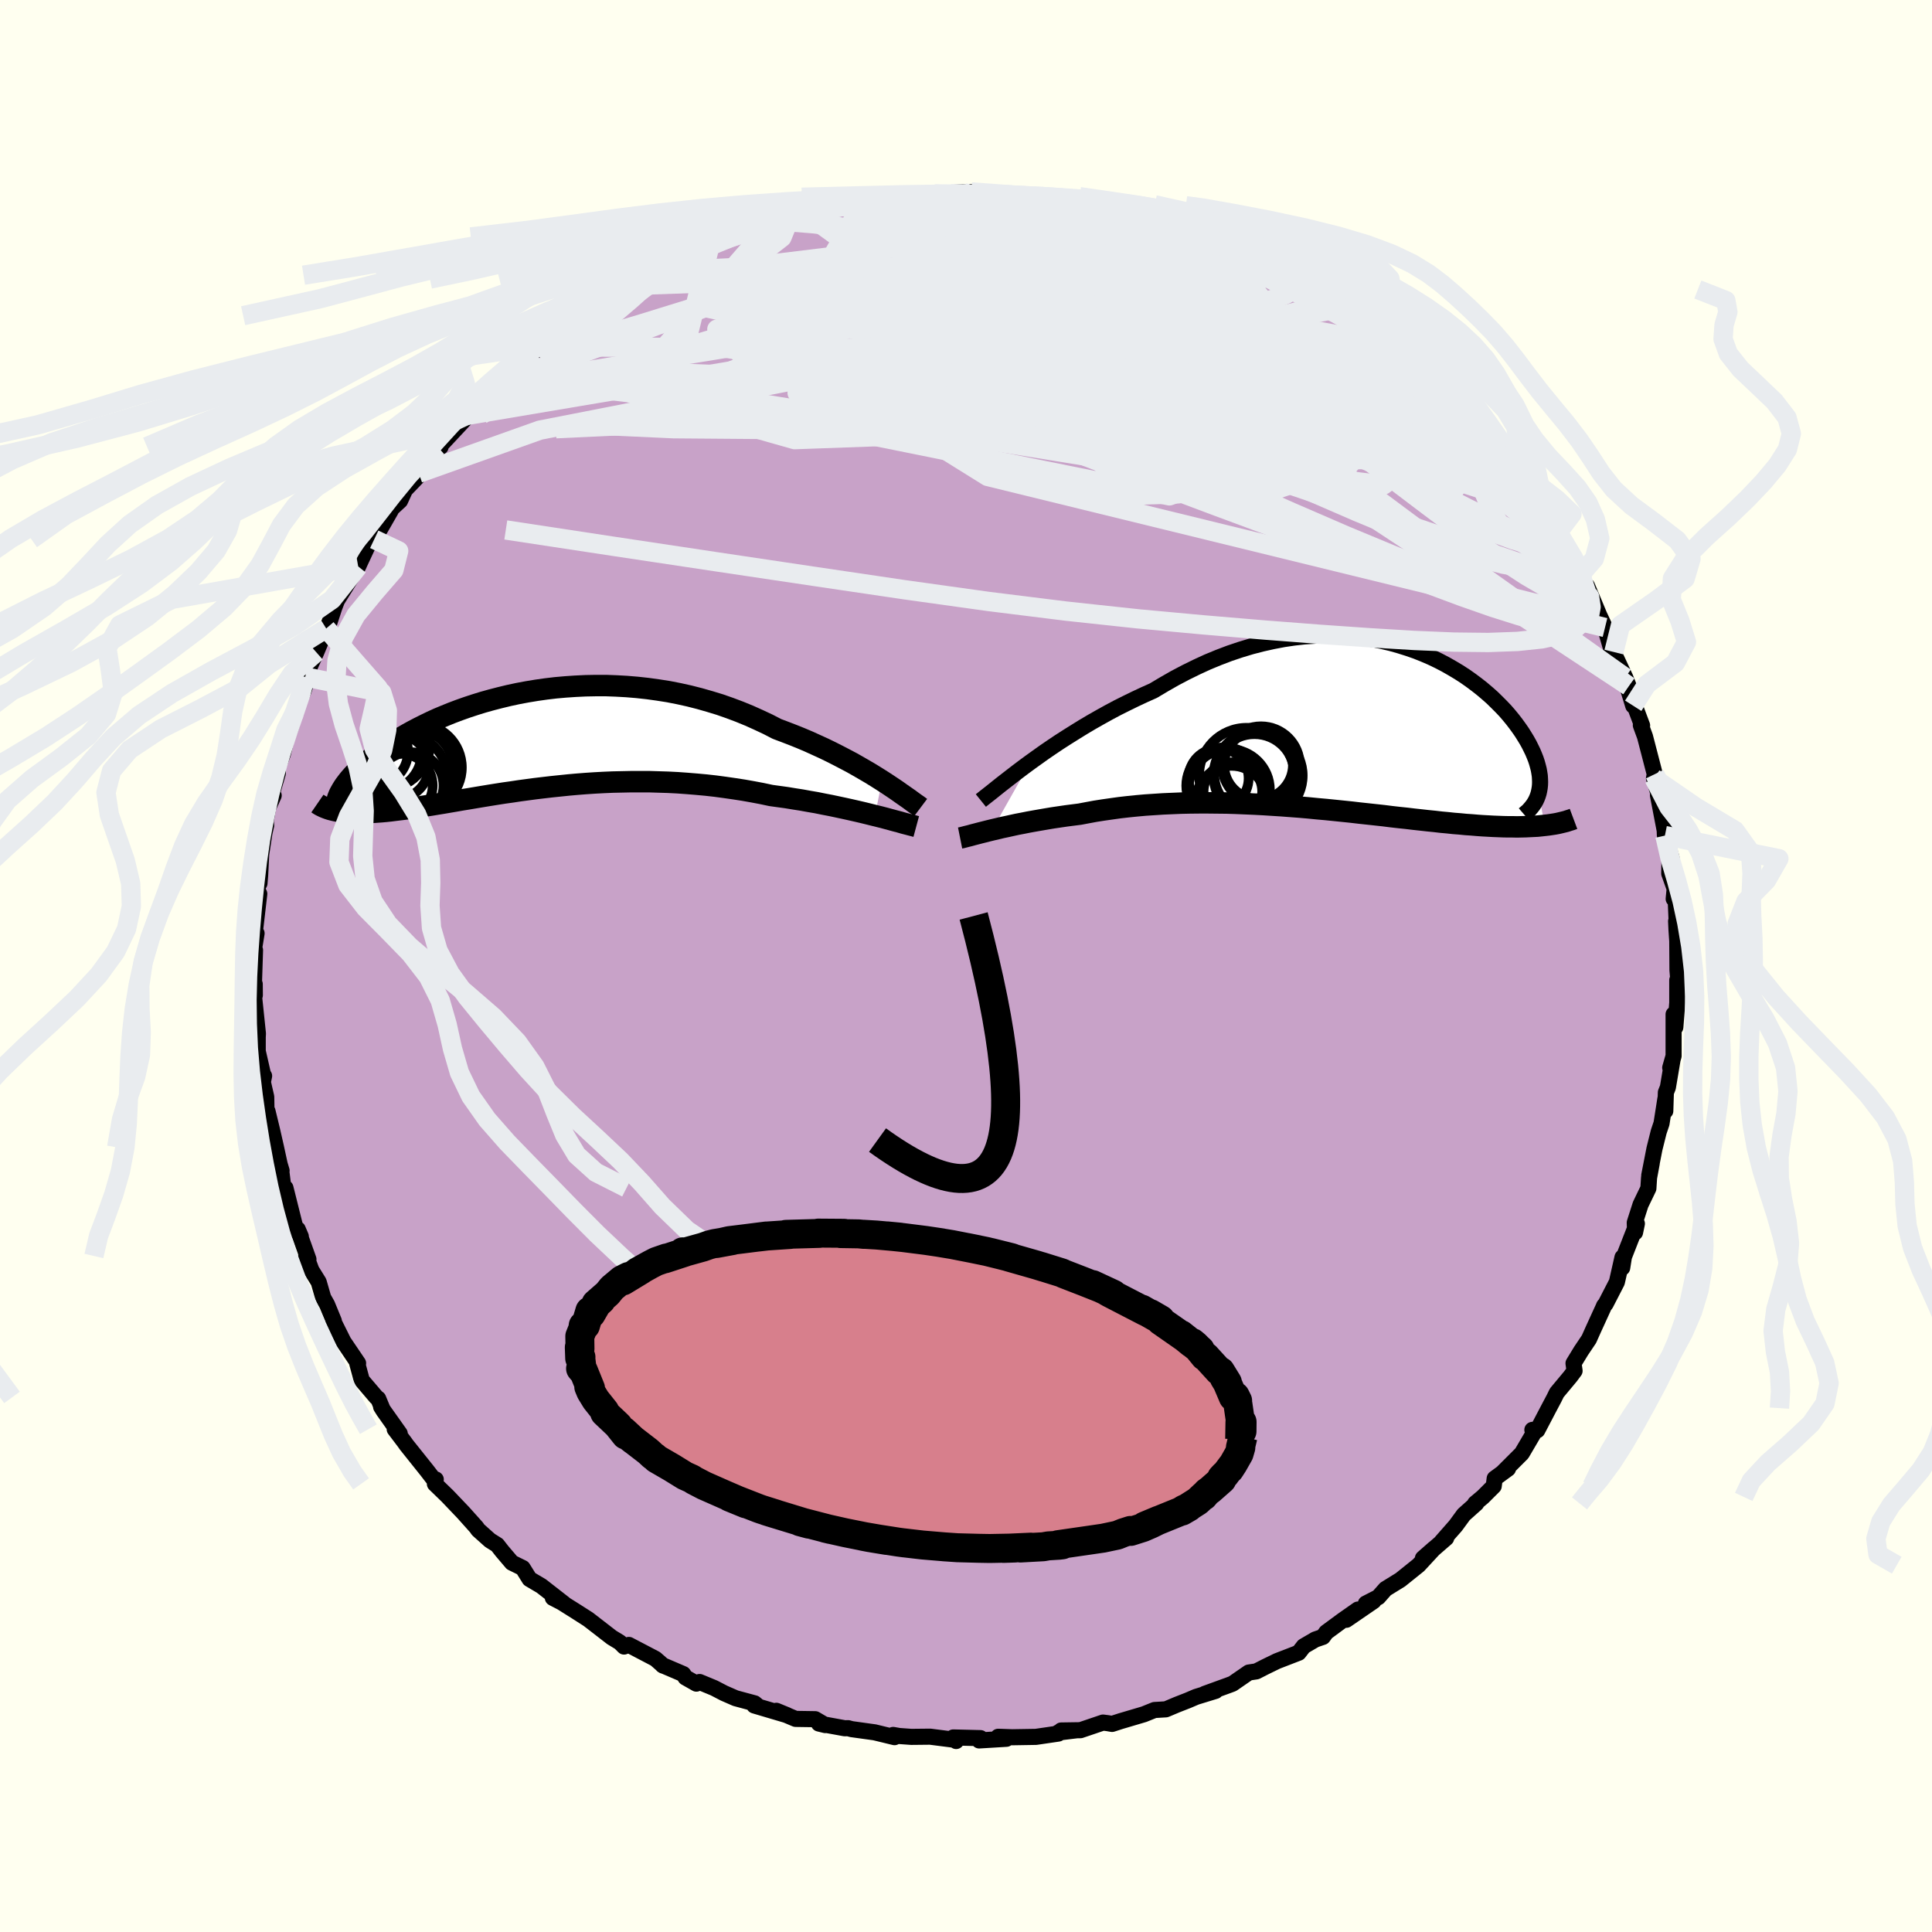 <svg viewBox="-100 -100 200 200" xmlns="http://www.w3.org/2000/svg" width="500" height="500" id="face-svg">
    <defs>
      <clipPath id="leftEyeClipPath">
        <polyline points="35.89,4.23 35.32,3.87 34.72,3.5 34.09,3.13 33.45,2.76 32.78,2.38 32.08,2.01 31.37,1.64 30.64,1.27 29.88,0.9 29.11,0.55 28.32,0.19 27.52,-0.15 26.7,-0.48 25.87,-0.8 25.02,-1.12 24.09,-1.6 23.13,-2.05 22.15,-2.49 21.15,-2.9 20.14,-3.28 19.11,-3.64 18.06,-3.96 17.01,-4.26 15.95,-4.53 14.87,-4.77 13.8,-4.98 12.72,-5.15 11.64,-5.3 10.55,-5.42 9.47,-5.51 8.4,-5.57 7.33,-5.61 6.26,-5.61 5.21,-5.59 4.16,-5.54 3.13,-5.47 2.11,-5.38 1.1,-5.26 0.12,-5.12 -0.85,-4.96 -1.81,-4.78 -2.74,-4.58 -3.65,-4.36 -4.54,-4.13 -5.4,-3.89 -6.24,-3.63 -7.06,-3.36 -7.85,-3.08 -8.62,-2.79 -9.36,-2.49 -10.08,-2.19 -10.76,-1.88 -11.42,-1.56 -12.06,-1.24 -12.67,-0.92 -13.25,-0.6 -13.8,-0.28 -14.33,0.04 -14.83,0.36 -15.31,0.68 -15.77,1 -16.2,1.31 -16.6,1.62 -16.99,1.92 -17.35,2.21 -17.69,2.5 -18.01,2.79 -18.32,3.07 -18.6,3.35 -18.86,3.62 -19.1,3.89 -19.32,4.15 -19.52,4.41 -19.71,4.66 -19.87,4.9 -20.02,5.14 -20.15,5.37 -20.27,5.59 -20.36,5.8 -20.46,7.39 -20.19,7.44 -19.9,7.48 -19.6,7.51 -19.29,7.53 -18.96,7.55 -18.63,7.56 -18.28,7.56 -17.91,7.56 -17.54,7.55 -17.15,7.54 -16.74,7.51 -16.33,7.48 -15.9,7.45 -15.45,7.41 -14.99,7.36 -14.52,7.3 -14.03,7.24 -13.53,7.18 -13.01,7.11 -12.47,7.03 -11.92,6.94 -11.35,6.85 -10.76,6.76 -10.16,6.66 -9.54,6.56 -8.9,6.45 -8.25,6.34 -7.57,6.22 -6.89,6.11 -6.18,5.99 -5.46,5.87 -4.73,5.75 -3.98,5.63 -3.21,5.51 -2.42,5.4 -1.63,5.28 -0.81,5.17 0.01,5.06 0.85,4.96 1.71,4.86 2.58,4.77 3.45,4.68 4.35,4.6 5.25,4.53 6.16,4.47 7.09,4.42 8.02,4.38 8.96,4.36 9.91,4.34 10.86,4.34 11.82,4.34 12.79,4.37 13.76,4.4 14.74,4.45 15.71,4.52 16.69,4.6 17.67,4.69 18.65,4.8 19.62,4.93 20.59,5.07 21.56,5.22 22.52,5.39 23.47,5.57 24.41,5.77 25.21,5.88 26.01,5.99 26.8,6.12 27.57,6.24 28.34,6.38 29.1,6.51 29.84,6.66 30.57,6.8 31.28,6.95 31.98,7.1 32.66,7.25 33.32,7.4 33.96,7.55 34.57,7.7 35.17,7.85" />
      </clipPath>
      <clipPath id="rightEyeClipPath">
        <polyline points="-33.47,3.58 -32.76,3.07 -32.03,2.55 -31.27,2.03 -30.48,1.5 -29.67,0.98 -28.84,0.46 -28,-0.06 -27.14,-0.57 -26.26,-1.07 -25.36,-1.57 -24.46,-2.05 -23.54,-2.51 -22.62,-2.96 -21.68,-3.4 -20.74,-3.82 -19.63,-4.48 -18.51,-5.12 -17.39,-5.71 -16.25,-6.27 -15.12,-6.79 -13.98,-7.26 -12.85,-7.69 -11.72,-8.07 -10.59,-8.41 -9.47,-8.7 -8.35,-8.95 -7.25,-9.16 -6.16,-9.32 -5.08,-9.44 -4.01,-9.51 -2.96,-9.55 -1.93,-9.54 -0.91,-9.5 0.08,-9.42 1.06,-9.3 2.01,-9.15 2.95,-8.96 3.85,-8.75 4.74,-8.5 5.6,-8.23 6.44,-7.94 7.24,-7.62 8.03,-7.28 8.78,-6.92 9.51,-6.54 10.21,-6.14 10.88,-5.74 11.53,-5.32 12.14,-4.89 12.73,-4.45 13.29,-4.01 13.82,-3.56 14.33,-3.11 14.8,-2.65 15.25,-2.2 15.68,-1.75 16.07,-1.3 16.44,-0.85 16.78,-0.41 17.1,0.03 17.4,0.46 17.67,0.89 17.92,1.3 18.15,1.71 18.35,2.11 18.54,2.5 18.7,2.88 18.85,3.26 18.97,3.62 19.07,3.98 19.16,4.33 19.22,4.67 19.27,5 19.29,5.33 19.3,5.64 19.29,5.94 19.26,6.23 19.21,6.52 19.15,6.79 19.78,10.12 19.41,10.16 19.03,10.2 18.63,10.22 18.22,10.24 17.8,10.26 17.36,10.27 16.91,10.28 16.45,10.27 15.97,10.27 15.47,10.26 14.97,10.24 14.45,10.22 13.91,10.19 13.36,10.16 12.79,10.12 12.21,10.07 11.61,10.03 11,9.97 10.36,9.92 9.71,9.85 9.05,9.79 8.36,9.71 7.66,9.64 6.94,9.56 6.21,9.48 5.46,9.39 4.69,9.31 3.9,9.22 3.11,9.12 2.29,9.03 1.46,8.94 0.62,8.85 -0.23,8.75 -1.1,8.66 -1.98,8.57 -2.87,8.48 -3.77,8.4 -4.68,8.31 -5.6,8.23 -6.53,8.16 -7.46,8.09 -8.4,8.03 -9.34,7.97 -10.29,7.92 -11.24,7.88 -12.19,7.84 -13.15,7.81 -14.1,7.8 -15.05,7.79 -16,7.79 -16.94,7.8 -17.88,7.82 -18.82,7.86 -19.74,7.9 -20.66,7.96 -21.57,8.02 -22.46,8.1 -23.35,8.19 -24.22,8.29 -25.08,8.41 -25.92,8.53 -26.75,8.66 -27.56,8.81 -28.35,8.96 -29.06,9.05 -29.76,9.14 -30.44,9.24 -31.12,9.34 -31.78,9.45 -32.42,9.56 -33.05,9.67 -33.66,9.78 -34.26,9.9 -34.84,10.01 -35.39,10.13 -35.93,10.25 -36.45,10.36 -36.95,10.48 -37.42,10.59" />
      </clipPath>
      <filter id="fuzzy">
        <feTurbulence id="turbulence" baseFrequency="0.05" numOctaves="3" type="noise" result="noise" />
        <feDisplacementMap in="SourceGraphic" in2="noise" scale="2" />
      </filter>
      <linearGradient id="rainbowGradient" x1="0%" y1="0%" x2="100%" y2="0%">
        <stop offset="0%" style="stop-color: [object Object]; stop-opacity: 1" />
        <stop offset="50%" style="stop-color: [object Object]; stop-opacity: 1" />
        <stop offset="100%" style="stop-color: [object Object]; stop-opacity: 1" />
      </linearGradient>
    </defs>
    <rect x="-100" y="-100" width="100%" height="100%" fill="rgb(255, 255, 240)" />
    <polyline id="faceContour" points="73.65,0.42 73.78,2.01 73.63,1.46 73.63,3.8 73.43,6.34 73.25,5 73.25,9.31 72.9,10.53 73.14,9.71 72.66,12.56 72.45,13.09 72.39,15.01 72.4,13.75 72,16.3 71.71,17.16 71.27,18.92 70.73,21.68 70.99,20.4 70.71,21.92 70.64,23.02 69.83,24.7 69.23,26.57 69.26,27.58 69.45,26.67 68.11,30.1 67.93,31.24 67.96,30.16 67.38,32.72 66.21,34.99 66.06,35.16 65.97,35.37 64.95,37.6 64.49,38.63 63.67,39.85 62.89,41.13 63,41.91 62.56,42.5 61.16,44.18 60.87,44.77 60.34,45.77 59.14,48.06 58.63,48.02 58.99,47.98 57.54,50.45 55.53,52.46 56.11,52.04 54.73,53.05 54.63,53.84 53.51,54.96 52.7,55.64 52.83,55.63 51.53,56.79 50.68,57.95 49.23,59.6 49.71,59.22 47.3,61.31 48.44,60.31 46.85,62.03 44.97,63.54 43.43,64.49 42.68,65.34 41.39,66 42.2,65.74 39.37,67.68 40.57,66.62 39,67.72 37.29,68.98 36.95,69.45 36.16,69.72 34.96,70.42 34.44,71.09 32.19,71.96 30.98,72.55 30.06,73.02 29.27,73.14 27.59,74.3 27.16,74.46 24.71,75.35 25.84,75.04 23.82,75.66 22.98,76.02 21.83,76.47 20.69,76.95 19.51,77.02 18.42,77.46 16.02,78.17 15.12,78.46 14.66,78.38 14.18,78.32 11.85,79.11 9.85,79.14 11.44,79.12 9.54,79.35 9.56,79.46 7.24,79.8 4.78,79.84 3.33,79.79 4.18,80 1.36,80.17 1.5,79.93 -1.32,79.86 -1.02,80.23 -1.13,80.11 -3.71,79.78 -5.66,79.8 -6.92,79.71 -7.54,79.6 -7.4,79.83 -9.46,79.33 -11.84,79 -12.21,78.9 -12.55,78.91 -15.23,78.42 -14.57,78.58 -15.61,77.97 -17.64,77.94 -19.63,77.1 -18.51,77.56 -21.92,76.55 -21.65,76.52 -21.88,76.33 -23.85,75.8 -25.04,75.28 -26.08,74.74 -27.58,74.12 -27.91,74.29 -29.04,73.65 -29.27,73.3 -31.42,72.38 -31.34,72.43 -32.15,71.72 -34.9,70.28 -35.4,70.45 -35.83,70.02 -36.67,69.51 -38.44,68.14 -39.1,67.63 -40.35,66.83 -41.99,65.8 -42.77,65.41 -41.61,66.01 -43.96,64.18 -45.18,63.46 -45.89,62.32 -47.01,61.77 -48.03,60.57 -48.53,59.93 -49.28,59.46 -50.51,58.36 -50.67,58.12 -52.04,56.59 -53.68,54.87 -54.98,53.61 -54.89,53.15 -54.97,53.31 -55.81,52.22 -57.92,49.58 -58.14,49.27 -59.14,47.95 -58.62,48.4 -60.28,46.06 -60.55,45.63 -60.41,45.85 -60.85,44.79 -61.03,44.66 -62.55,42.88 -63.02,41.14 -62.93,41.12 -64.44,38.89 -65.51,36.74 -65.44,36.75 -66.14,35.05 -66.54,34.34 -67.01,32.71 -67.76,31.5 -68.31,30.02 -68.07,30.36 -69.18,27.25 -68.86,28 -69.37,27.29 -70.45,22.97 -70.68,22.83 -70.9,21.08 -70.85,21.19 -71.05,20.52 -71.43,18.77 -71.84,16.97 -72.31,15.03 -72.41,15.33 -72.44,13.55 -72.79,12.02 -72.66,11.38 -72.7,11.54 -73.32,8.82 -73.32,7.37 -73.3,7 -73.69,3.26 -73.62,3.02 -73.63,1.87 -73.71,1.78 -73.6,-1.64 -73.71,-1.72 -73.44,-3.38 -73.49,-3.35 -73.63,-3.41 -73.16,-7.47 -73.43,-8.04 -73.14,-8.56 -73.07,-9.39 -72.96,-11.57 -72.63,-13.75 -72.45,-14.55 -72.49,-15.03 -72.25,-16.36 -71.67,-17.65 -71.87,-17.79 -71.24,-19.95 -71.24,-20.59 -70.72,-21.94 -70.35,-23.48 -69.84,-24.89 -69.63,-25.71 -69.49,-26.25 -69.18,-27.15 -68.57,-28.49 -67.93,-30.55 -68.4,-29.93 -67.26,-32.48 -66.23,-34.94 -66.21,-34.91 -65.89,-35.59 -65.4,-37.09 -65.11,-37.85 -62.92,-41.36 -62.77,-41.7 -61.94,-43.48 -62.02,-43.45 -61.26,-44.06 -61.26,-44.17 -59.54,-47.17 -59.78,-47.06 -58.58,-48.17 -58.07,-49.29 -56.85,-50.56 -56.65,-51.01 -55.07,-53.4 -54.39,-53.74 -54.71,-53.77 -54.21,-54.11 -51.36,-57.16 -51.83,-56.97 -51.95,-56.72 -50.63,-57.69 -48.81,-60.05 -47.83,-60.93 -47.53,-61 -46.51,-62.17 -46.08,-62.24 -46.15,-62.65 -43.94,-64.1 -44.24,-64.2 -41.83,-65.65 -42.13,-65.84 -39.37,-67.53 -40.24,-67.32 -39.25,-68.06 -36.14,-69.68 -38.28,-68.58 -35.47,-70.41 -34.03,-71.11 -32.96,-71.51 -31.81,-72.16 -30.97,-72.36 -29.74,-72.87 -30.06,-73.14 -27.87,-74.21 -26.45,-74.81 -25.75,-74.9 -24.88,-75.47 -23.14,-75.71 -22.47,-76.22 -20.04,-76.95 -20.65,-76.83 -19.93,-77.02 -18.15,-77.64 -18.9,-77.42 -16.65,-77.94 -15.39,-78.31 -12.97,-78.96 -13.39,-78.69 -12.29,-79.13 -10.39,-79.06 -9.85,-79.22 -8.62,-79.58 -7,-79.53 -6.36,-79.76 -3.31,-79.89 -2.4,-79.8 -3.26,-79.94 -0.31,-80.1 1.22,-79.91 0.46,-80.13 1.18,-80.01 3.07,-79.84 5.34,-79.72 7.16,-79.62 7.14,-79.54 8.15,-79.64 9.02,-79.33 11.49,-79.02 10.46,-79.12 12.69,-78.7 13.46,-78.89 13.36,-78.8 16.8,-77.79 16.44,-77.88 18.31,-77.63 18.64,-77.21 21.46,-76.34 20.81,-76.67 22.17,-76.46 25.17,-75.12 24.05,-75.65 25.6,-74.88 25.68,-74.93 28.43,-73.66 27.68,-74.24 30.79,-72.61 30.61,-72.79 33.6,-71.02 34.68,-70.51 34.74,-70.71 35.65,-70.03 36.88,-69.19 38,-68.68 38.14,-68.7 38.76,-68.1 41.59,-66.09 41.5,-66.42 43.57,-64.38 44.35,-64 44.21,-63.8 44.1,-63.87 46.11,-62.37 47.33,-61.4 46.95,-61.69 49,-60.17 49.88,-59.05 51.09,-57.5 51.21,-57.16 53.4,-55.27 53.99,-54.1 53.62,-54.84 55.47,-52.72 55.72,-52.38 56.68,-51.33 56.57,-51.2 58.09,-49.5 57.52,-49.87 59.01,-48.36 58.7,-48.09 59.04,-47.56 60.56,-45.64 61.1,-44.64 62.67,-42.35 63.06,-41.54 63.23,-41.03 63.63,-40.54 64.4,-38.47 64.29,-39.34 65.56,-36.3 66.15,-35.04 66.78,-32.87 67.07,-32.5 67.03,-32.47 68.24,-29.87 68.6,-28.97 68.56,-28.6 69.07,-26.94 69.05,-27.4 69.99,-24.9 69.86,-24.92 70.29,-23.75 71.3,-19.86 71.22,-19.43 71.68,-17.81 72.32,-15.75 71.63,-17.68 72.33,-14.03 72.35,-13.5 73.03,-11.22 72.82,-11.13 72.8,-9.57 73.36,-8 73.26,-6.95 73.46,-7.06 73.57,-4.5 73.51,-4.64 73.55,-3.75 73.63,-2.58 73.65,0.42 73.78,2.01" fill="rgb(200, 162, 200)" stroke="black" stroke-width="1.667" stroke-linejoin="round" filter="url(#fuzzy)" />
    <g transform="translate(40.13 -24.68)">
      <polyline id="rightCountour" points="-33.47,3.58 -32.76,3.07 -32.03,2.55 -31.27,2.03 -30.48,1.5 -29.67,0.98 -28.84,0.46 -28,-0.06 -27.14,-0.57 -26.26,-1.07 -25.36,-1.57 -24.46,-2.05 -23.54,-2.51 -22.62,-2.96 -21.68,-3.4 -20.74,-3.82 -19.63,-4.48 -18.51,-5.12 -17.39,-5.71 -16.25,-6.27 -15.12,-6.79 -13.98,-7.26 -12.85,-7.69 -11.72,-8.07 -10.59,-8.41 -9.47,-8.7 -8.35,-8.95 -7.25,-9.16 -6.16,-9.32 -5.08,-9.44 -4.01,-9.51 -2.96,-9.55 -1.93,-9.54 -0.91,-9.5 0.08,-9.42 1.06,-9.3 2.01,-9.15 2.95,-8.96 3.85,-8.75 4.74,-8.5 5.6,-8.23 6.44,-7.94 7.24,-7.62 8.03,-7.28 8.78,-6.92 9.51,-6.54 10.21,-6.14 10.88,-5.74 11.53,-5.32 12.14,-4.89 12.73,-4.45 13.29,-4.01 13.82,-3.56 14.33,-3.11 14.8,-2.65 15.25,-2.2 15.68,-1.75 16.07,-1.3 16.44,-0.85 16.78,-0.41 17.1,0.03 17.4,0.46 17.67,0.89 17.92,1.3 18.15,1.71 18.35,2.11 18.54,2.5 18.7,2.88 18.85,3.26 18.97,3.62 19.07,3.98 19.16,4.33 19.22,4.67 19.27,5 19.29,5.33 19.3,5.64 19.29,5.94 19.26,6.23 19.21,6.52 19.15,6.79 19.78,10.12 19.41,10.16 19.03,10.2 18.63,10.22 18.22,10.24 17.8,10.26 17.36,10.27 16.91,10.28 16.45,10.27 15.97,10.27 15.47,10.26 14.97,10.24 14.45,10.22 13.91,10.19 13.36,10.16 12.79,10.12 12.21,10.07 11.61,10.03 11,9.97 10.36,9.92 9.71,9.85 9.05,9.79 8.36,9.71 7.66,9.64 6.94,9.56 6.21,9.48 5.46,9.39 4.69,9.31 3.9,9.22 3.11,9.12 2.29,9.03 1.46,8.94 0.62,8.85 -0.23,8.75 -1.1,8.66 -1.98,8.57 -2.87,8.48 -3.77,8.4 -4.68,8.31 -5.6,8.23 -6.53,8.16 -7.46,8.09 -8.4,8.03 -9.34,7.97 -10.29,7.92 -11.24,7.88 -12.19,7.84 -13.15,7.81 -14.1,7.8 -15.05,7.79 -16,7.79 -16.94,7.8 -17.88,7.82 -18.82,7.86 -19.74,7.9 -20.66,7.96 -21.57,8.02 -22.46,8.1 -23.35,8.19 -24.22,8.29 -25.08,8.41 -25.92,8.53 -26.75,8.66 -27.56,8.81 -28.35,8.96 -29.06,9.05 -29.76,9.14 -30.44,9.24 -31.12,9.34 -31.78,9.45 -32.42,9.56 -33.05,9.67 -33.66,9.78 -34.26,9.9 -34.84,10.01 -35.39,10.13 -35.93,10.25 -36.45,10.36 -36.95,10.48 -37.42,10.59" fill="white" stroke="white" stroke-width="0" stroke-linejoin="round" filter="url(#fuzzy)" />
    </g>
    <g transform="translate(-44.59 -23.42)">
      <polyline id="leftCountour" points="35.89,4.23 35.32,3.87 34.72,3.5 34.09,3.13 33.45,2.76 32.78,2.38 32.08,2.01 31.37,1.64 30.64,1.27 29.88,0.9 29.11,0.55 28.32,0.19 27.52,-0.15 26.7,-0.48 25.87,-0.8 25.02,-1.12 24.09,-1.6 23.13,-2.05 22.15,-2.49 21.15,-2.9 20.14,-3.28 19.11,-3.64 18.06,-3.96 17.01,-4.26 15.95,-4.53 14.87,-4.77 13.8,-4.98 12.72,-5.15 11.64,-5.3 10.55,-5.42 9.47,-5.51 8.4,-5.57 7.33,-5.61 6.26,-5.61 5.21,-5.59 4.16,-5.54 3.13,-5.47 2.11,-5.38 1.1,-5.26 0.12,-5.12 -0.85,-4.96 -1.81,-4.78 -2.74,-4.58 -3.65,-4.36 -4.54,-4.13 -5.4,-3.89 -6.24,-3.63 -7.06,-3.36 -7.85,-3.08 -8.62,-2.79 -9.36,-2.49 -10.08,-2.19 -10.76,-1.88 -11.42,-1.56 -12.06,-1.24 -12.67,-0.92 -13.25,-0.6 -13.8,-0.28 -14.33,0.04 -14.83,0.36 -15.31,0.68 -15.77,1 -16.2,1.31 -16.6,1.62 -16.99,1.92 -17.35,2.21 -17.69,2.5 -18.01,2.79 -18.32,3.07 -18.6,3.35 -18.86,3.62 -19.1,3.89 -19.32,4.15 -19.52,4.41 -19.71,4.66 -19.87,4.9 -20.02,5.14 -20.15,5.37 -20.27,5.59 -20.36,5.8 -20.46,7.39 -20.19,7.44 -19.9,7.48 -19.6,7.51 -19.29,7.53 -18.96,7.55 -18.63,7.56 -18.28,7.56 -17.91,7.56 -17.54,7.55 -17.15,7.54 -16.74,7.51 -16.33,7.48 -15.9,7.45 -15.45,7.41 -14.99,7.36 -14.52,7.3 -14.03,7.24 -13.53,7.18 -13.01,7.11 -12.47,7.03 -11.92,6.94 -11.35,6.85 -10.76,6.76 -10.16,6.66 -9.54,6.56 -8.9,6.45 -8.25,6.34 -7.57,6.22 -6.89,6.11 -6.18,5.99 -5.46,5.87 -4.73,5.75 -3.98,5.63 -3.21,5.51 -2.42,5.4 -1.63,5.28 -0.81,5.17 0.01,5.06 0.85,4.96 1.71,4.86 2.58,4.77 3.45,4.68 4.35,4.6 5.25,4.53 6.16,4.47 7.09,4.42 8.02,4.38 8.96,4.36 9.91,4.34 10.86,4.34 11.82,4.34 12.79,4.37 13.76,4.4 14.74,4.45 15.71,4.52 16.69,4.6 17.67,4.69 18.65,4.8 19.62,4.93 20.59,5.07 21.56,5.22 22.52,5.39 23.47,5.57 24.41,5.77 25.21,5.88 26.01,5.99 26.8,6.12 27.57,6.24 28.34,6.38 29.1,6.51 29.84,6.66 30.57,6.8 31.28,6.95 31.98,7.1 32.66,7.25 33.32,7.4 33.96,7.55 34.57,7.7 35.17,7.85" fill="white" stroke="white" stroke-width="0" stroke-linejoin="round" filter="url(#fuzzy)" />
    </g>
    <g transform="translate(40.13 -24.68)">
      <polyline id="rightUpper" points="-38.59,7.55 -38.28,7.3 -37.91,7.01 -37.49,6.68 -37.03,6.31 -36.53,5.91 -35.99,5.49 -35.41,5.04 -34.8,4.57 -34.15,4.08 -33.47,3.58 -32.76,3.07 -32.03,2.55 -31.27,2.03 -30.48,1.5 -29.67,0.98 -28.84,0.46 -28,-0.06 -27.14,-0.57 -26.26,-1.07 -25.36,-1.57 -24.46,-2.05 -23.54,-2.51 -22.62,-2.96 -21.68,-3.4 -20.74,-3.82 -19.63,-4.48 -18.51,-5.12 -17.39,-5.71 -16.25,-6.27 -15.12,-6.79 -13.98,-7.26 -12.85,-7.69 -11.72,-8.07 -10.59,-8.41 -9.47,-8.7 -8.35,-8.95 -7.25,-9.16 -6.16,-9.32 -5.08,-9.44 -4.01,-9.51 -2.96,-9.55 -1.93,-9.54 -0.91,-9.5 0.08,-9.42 1.06,-9.3 2.01,-9.15 2.95,-8.96 3.85,-8.75 4.74,-8.5 5.6,-8.23 6.44,-7.94 7.24,-7.62 8.03,-7.28 8.78,-6.92 9.51,-6.54 10.21,-6.14 10.88,-5.74 11.53,-5.32 12.14,-4.89 12.73,-4.45 13.29,-4.01 13.82,-3.56 14.33,-3.11 14.8,-2.65 15.25,-2.2 15.68,-1.75 16.07,-1.3 16.44,-0.85 16.78,-0.41 17.1,0.03 17.4,0.46 17.67,0.89 17.92,1.3 18.15,1.71 18.35,2.11 18.54,2.5 18.7,2.88 18.85,3.26 18.97,3.62 19.07,3.98 19.16,4.33 19.22,4.67 19.27,5 19.29,5.33 19.3,5.64 19.29,5.94 19.26,6.23 19.21,6.52 19.15,6.79 19.07,7.05 18.97,7.31 18.86,7.55 18.73,7.78 18.58,8.01 18.42,8.22 18.24,8.43 18.06,8.63 17.85,8.81 17.64,8.99" fill="none" stroke="black" stroke-width="1.667" stroke-linejoin="round" filter="url(#fuzzy)" />
      <polyline id="rightLower" points="-40.74,11.43 -40.54,11.39 -40.31,11.33 -40.04,11.26 -39.75,11.19 -39.43,11.1 -39.08,11.01 -38.7,10.91 -38.3,10.81 -37.87,10.7 -37.42,10.59 -36.95,10.48 -36.45,10.36 -35.93,10.25 -35.39,10.13 -34.84,10.01 -34.26,9.9 -33.66,9.78 -33.05,9.67 -32.42,9.56 -31.78,9.45 -31.12,9.34 -30.44,9.24 -29.76,9.14 -29.06,9.05 -28.35,8.96 -27.56,8.81 -26.75,8.66 -25.92,8.53 -25.08,8.41 -24.22,8.29 -23.35,8.19 -22.46,8.1 -21.57,8.02 -20.66,7.96 -19.74,7.9 -18.82,7.86 -17.88,7.82 -16.94,7.8 -16,7.79 -15.05,7.79 -14.1,7.8 -13.15,7.81 -12.19,7.84 -11.24,7.88 -10.29,7.92 -9.34,7.97 -8.4,8.03 -7.46,8.09 -6.53,8.16 -5.6,8.23 -4.68,8.31 -3.77,8.4 -2.87,8.48 -1.98,8.57 -1.1,8.66 -0.23,8.75 0.62,8.85 1.46,8.94 2.29,9.03 3.11,9.12 3.9,9.22 4.69,9.31 5.46,9.39 6.21,9.48 6.94,9.56 7.66,9.64 8.36,9.71 9.05,9.79 9.71,9.85 10.36,9.92 11,9.97 11.61,10.03 12.21,10.07 12.79,10.12 13.36,10.16 13.91,10.19 14.45,10.22 14.97,10.24 15.47,10.26 15.97,10.27 16.45,10.27 16.91,10.28 17.36,10.27 17.8,10.26 18.22,10.24 18.63,10.22 19.03,10.2 19.41,10.16 19.78,10.12 20.13,10.08 20.47,10.03 20.8,9.98 21.12,9.92 21.42,9.85 21.71,9.78 21.99,9.71 22.26,9.62 22.52,9.54 22.76,9.45" fill="none" stroke="black" stroke-width="2.222" stroke-linejoin="round" filter="url(#fuzzy)" />
      <circle r="3.562" cx="-9.848" cy="3.86" stroke="black" fill="none" stroke-width="1.0" filter="url(#fuzzy)" clip-path="url(#rightEyeClipPath)" /><circle r="4.614" cx="-9.888" cy="4.965" stroke="black" fill="none" stroke-width="1.0" filter="url(#fuzzy)" clip-path="url(#rightEyeClipPath)" /><circle r="4.924" cx="-11.073" cy="4.945" stroke="black" fill="none" stroke-width="1.0" filter="url(#fuzzy)" clip-path="url(#rightEyeClipPath)" /><circle r="4.024" cx="-9.593" cy="3.89" stroke="black" fill="none" stroke-width="1.0" filter="url(#fuzzy)" clip-path="url(#rightEyeClipPath)" /><circle r="3.11" cx="-13.983" cy="5.26" stroke="black" fill="none" stroke-width="1.0" filter="url(#fuzzy)" clip-path="url(#rightEyeClipPath)" /><circle r="4.222" cx="-12.893" cy="6.45" stroke="black" fill="none" stroke-width="1.0" filter="url(#fuzzy)" clip-path="url(#rightEyeClipPath)" /><circle r="3.682" cx="-12.653" cy="7.64" stroke="black" fill="none" stroke-width="1.0" filter="url(#fuzzy)" clip-path="url(#rightEyeClipPath)" /><circle r="3.032" cx="-12.503" cy="6.62" stroke="black" fill="none" stroke-width="1.0" filter="url(#fuzzy)" clip-path="url(#rightEyeClipPath)" /><circle r="4.158" cx="-10.273" cy="4.835" stroke="black" fill="none" stroke-width="1.0" filter="url(#fuzzy)" clip-path="url(#rightEyeClipPath)" /><circle r="3.97" cx="-13.358" cy="6.015" stroke="black" fill="none" stroke-width="1.0" filter="url(#fuzzy)" clip-path="url(#rightEyeClipPath)" />
      </g>
    <g transform="translate(-44.59 -23.42)">
      <polyline id="leftUpper" points="39.9,7.01 39.66,6.83 39.37,6.63 39.05,6.4 38.7,6.14 38.31,5.87 37.88,5.57 37.43,5.25 36.94,4.92 36.43,4.58 35.89,4.23 35.32,3.87 34.72,3.5 34.09,3.13 33.45,2.76 32.78,2.38 32.08,2.01 31.37,1.64 30.64,1.27 29.88,0.9 29.11,0.55 28.32,0.19 27.52,-0.15 26.7,-0.48 25.87,-0.8 25.02,-1.12 24.09,-1.6 23.13,-2.05 22.15,-2.49 21.15,-2.9 20.14,-3.28 19.11,-3.64 18.06,-3.96 17.01,-4.26 15.95,-4.53 14.87,-4.77 13.8,-4.98 12.72,-5.15 11.64,-5.3 10.55,-5.42 9.47,-5.51 8.4,-5.57 7.33,-5.61 6.26,-5.61 5.21,-5.59 4.16,-5.54 3.13,-5.47 2.11,-5.38 1.1,-5.26 0.12,-5.12 -0.85,-4.96 -1.81,-4.78 -2.74,-4.58 -3.65,-4.36 -4.54,-4.13 -5.4,-3.89 -6.24,-3.63 -7.06,-3.36 -7.85,-3.08 -8.62,-2.79 -9.36,-2.49 -10.08,-2.19 -10.76,-1.88 -11.42,-1.56 -12.06,-1.24 -12.67,-0.92 -13.25,-0.6 -13.8,-0.28 -14.33,0.04 -14.83,0.36 -15.31,0.68 -15.77,1 -16.2,1.31 -16.6,1.62 -16.99,1.92 -17.35,2.21 -17.69,2.5 -18.01,2.79 -18.32,3.07 -18.6,3.35 -18.86,3.62 -19.1,3.89 -19.32,4.15 -19.52,4.41 -19.71,4.66 -19.87,4.9 -20.02,5.14 -20.15,5.37 -20.27,5.59 -20.36,5.8 -20.44,6.01 -20.5,6.22 -20.55,6.41 -20.59,6.6 -20.6,6.78 -20.61,6.96 -20.6,7.13 -20.57,7.29 -20.53,7.44 -20.48,7.59" fill="none" stroke="black" stroke-width="2.222" stroke-linejoin="round" filter="url(#fuzzy)" />
      <polyline id="leftLower" points="39.44,8.98 39.18,8.91 38.87,8.83 38.53,8.74 38.14,8.64 37.73,8.52 37.27,8.4 36.79,8.27 36.28,8.13 35.74,7.99 35.17,7.85 34.57,7.7 33.96,7.55 33.32,7.4 32.66,7.25 31.98,7.1 31.28,6.95 30.57,6.8 29.84,6.66 29.1,6.51 28.34,6.38 27.57,6.24 26.8,6.12 26.01,5.99 25.21,5.88 24.41,5.77 23.47,5.57 22.52,5.39 21.56,5.22 20.59,5.07 19.62,4.93 18.65,4.8 17.67,4.69 16.69,4.6 15.71,4.52 14.74,4.45 13.76,4.4 12.79,4.37 11.82,4.34 10.86,4.34 9.91,4.34 8.96,4.36 8.02,4.38 7.09,4.42 6.16,4.47 5.25,4.53 4.35,4.6 3.45,4.68 2.58,4.77 1.71,4.86 0.85,4.96 0.01,5.06 -0.81,5.17 -1.63,5.28 -2.42,5.4 -3.21,5.51 -3.98,5.63 -4.73,5.75 -5.46,5.87 -6.18,5.99 -6.89,6.11 -7.57,6.22 -8.25,6.34 -8.9,6.45 -9.54,6.56 -10.16,6.66 -10.76,6.76 -11.35,6.85 -11.92,6.94 -12.47,7.03 -13.01,7.11 -13.53,7.18 -14.03,7.24 -14.52,7.3 -14.99,7.36 -15.45,7.41 -15.9,7.45 -16.33,7.48 -16.74,7.51 -17.15,7.54 -17.54,7.55 -17.91,7.56 -18.28,7.56 -18.63,7.56 -18.96,7.55 -19.29,7.53 -19.6,7.51 -19.9,7.48 -20.19,7.44 -20.46,7.39 -20.72,7.34 -20.97,7.28 -21.21,7.22 -21.43,7.15 -21.65,7.07 -21.85,6.99 -22.04,6.9 -22.22,6.81 -22.39,6.71 -22.55,6.6" fill="none" stroke="black" stroke-width="2.222" stroke-linejoin="round" filter="url(#fuzzy)" />
      <circle r="4.464" cx="-15.482" cy="0.57" stroke="black" fill="none" stroke-width="1.0" filter="url(#fuzzy)" clip-path="url(#leftEyeClipPath)" /><circle r="3.282" cx="-13.902" cy="4.73" stroke="black" fill="none" stroke-width="1.0" filter="url(#fuzzy)" clip-path="url(#leftEyeClipPath)" /><circle r="4.63" cx="-15.537" cy="0.44" stroke="black" fill="none" stroke-width="1.0" filter="url(#fuzzy)" clip-path="url(#leftEyeClipPath)" /><circle r="3.464" cx="-12.962" cy="4.745" stroke="black" fill="none" stroke-width="1.0" filter="url(#fuzzy)" clip-path="url(#leftEyeClipPath)" /><circle r="3.992" cx="-15.752" cy="1.325" stroke="black" fill="none" stroke-width="1.0" filter="url(#fuzzy)" clip-path="url(#leftEyeClipPath)" /><circle r="3.324" cx="-14.352" cy="2.785" stroke="black" fill="none" stroke-width="1.0" filter="url(#fuzzy)" clip-path="url(#leftEyeClipPath)" /><circle r="4.278" cx="-12.717" cy="3.09" stroke="black" fill="none" stroke-width="1.0" filter="url(#fuzzy)" clip-path="url(#leftEyeClipPath)" /><circle r="3.536" cx="-16.707" cy="1.22" stroke="black" fill="none" stroke-width="1.0" filter="url(#fuzzy)" clip-path="url(#leftEyeClipPath)" /><circle r="4.502" cx="-12.102" cy="2.87" stroke="black" fill="none" stroke-width="1.0" filter="url(#fuzzy)" clip-path="url(#leftEyeClipPath)" /><circle r="4.724" cx="-13.772" cy="4.065" stroke="black" fill="none" stroke-width="1.0" filter="url(#fuzzy)" clip-path="url(#leftEyeClipPath)" />
    </g>
    <g id="hairs">
      <polyline points="1.22,-79.91 1.15,-79.99 2.1,-79.92 3.6,-79.79 5.24,-79.65 6.75,-79.52 8.01,-79.41 9.04,-79.31 9.87,-79.22 10.48,-79.14 10.84,-79.09 10.91,-79.08 10.63,-79.12 10.02,-79.2 9.06,-79.3 7.66,-79.45" fill="none" stroke="rgb(233, 236, 239)" stroke-width="2" stroke-linejoin="round" filter="url(#fuzzy)" /><polyline points="58.7,-48.09 59.29,-47.23 60,-46.11 60.55,-45.06 60.83,-44.25 60.8,-43.72 60.47,-43.45 59.88,-43.39 59.05,-43.49 57.98,-43.72 56.66,-44.11 55.06,-44.7 53.16,-45.54 50.94,-46.67 48.39,-48.11 45.5,-49.86 42.25,-51.93 38.63,-54.32 34.62,-57.02 30.21,-60.04 25.32,-63.37 19.87,-67.01 13.79,-70.98 7.19,-75.32" fill="none" stroke="rgb(233, 236, 239)" stroke-width="2" stroke-linejoin="round" filter="url(#fuzzy)" /><polyline points="44.21,-63.8 44.35,-63.46 44.23,-62.85 43.32,-62.28 41.55,-61.78 38.91,-61.3 35.36,-60.84 30.85,-60.44 25.3,-60.16 18.66,-60.03 10.86,-60.07 1.85,-60.26 -8.38,-60.57 -19.83,-60.98 -32.5,-61.49" fill="none" stroke="rgb(233, 236, 239)" stroke-width="2" stroke-linejoin="round" filter="url(#fuzzy)" /><polyline points="21.46,-76.34 21.56,-76.42 22.41,-76.17 23.26,-75.84 23.92,-75.55 24.41,-75.29 24.76,-75.04 25,-74.8 25.07,-74.56 24.92,-74.36 24.49,-74.2 23.73,-74.12 22.58,-74.15 21.02,-74.3 19,-74.56 16.51,-74.93 13.53,-75.4 10.01,-75.97 5.92,-76.63 1.25,-77.39 -4,-78.27" fill="none" stroke="rgb(233, 236, 239)" stroke-width="2" stroke-linejoin="round" filter="url(#fuzzy)" /><polyline points="63.06,-41.54 63.25,-41.03 63.42,-40.45 63.5,-39.86 63.44,-39.3 63.21,-38.81 62.76,-38.51 62.03,-38.48 61.01,-38.78 59.67,-39.42 58.01,-40.39 56.01,-41.69 53.64,-43.33 50.91,-45.32 47.8,-47.65 44.3,-50.3 40.42,-53.26 36.15,-56.54 31.5,-60.17 26.44,-64.21 20.92,-68.75 14.82,-73.88" fill="none" stroke="rgb(233, 236, 239)" stroke-width="2" stroke-linejoin="round" filter="url(#fuzzy)" /><polyline points="53.62,-54.84 54.67,-53.46 54.78,-52.81 54.21,-52.54 53.04,-52.53 51.29,-52.77 48.92,-53.23 45.91,-53.91 42.26,-54.78 37.96,-55.84 33.01,-57.1 27.39,-58.62 21.03,-60.46 13.85,-62.69 5.76,-65.34 -3.34,-68.36 -13.52,-71.69" fill="none" stroke="rgb(233, 236, 239)" stroke-width="2" stroke-linejoin="round" filter="url(#fuzzy)" /><polyline points="64.4,-38.47 64.49,-38.19 64.49,-37.01 64.04,-35.84 63.06,-34.93 61.58,-34.29 59.59,-33.86 57.1,-33.6 54.08,-33.49 50.53,-33.53 46.43,-33.7 41.79,-33.98 36.61,-34.34 30.9,-34.78 24.62,-35.31 17.78,-35.94 10.35,-36.74 2.31,-37.74 -6.36,-38.95 -15.69,-40.33 -25.68,-41.82 -36.32,-43.42 -47.64,-45.14" fill="none" stroke="rgb(233, 236, 239)" stroke-width="2" stroke-linejoin="round" filter="url(#fuzzy)" /><polyline points="63.63,-40.54 63.97,-39.35 63.87,-38.6 63.39,-37.89 62.42,-37.4 60.9,-37.28 58.81,-37.57 56.14,-38.24 52.87,-39.27 48.99,-40.65 44.49,-42.4 39.38,-44.52 33.65,-47 27.28,-49.82 20.22,-52.96 12.42,-56.42 3.81,-60.22 -5.6,-64.48 -15.73,-69.31" fill="none" stroke="rgb(233, 236, 239)" stroke-width="2" stroke-linejoin="round" filter="url(#fuzzy)" /><polyline points="12.69,-78.7 13.39,-78.73 14.39,-78.5 15.54,-78.19 16.61,-77.89 17.5,-77.63 18.16,-77.43 18.55,-77.29 18.63,-77.22 18.36,-77.23 17.67,-77.33 16.5,-77.55 14.77,-77.89 12.54,-78.36 9.93,-78.91" fill="none" stroke="rgb(233, 236, 239)" stroke-width="2" stroke-linejoin="round" filter="url(#fuzzy)" /><polyline points="-35.47,-70.41 -34.23,-70.99 -33.17,-71.46 -32.29,-71.85 -31.58,-72.17 -31.03,-72.42 -30.63,-72.59 -30.4,-72.65 -30.39,-72.53 -30.68,-72.21 -31.33,-71.65 -32.37,-70.84 -33.82,-69.79 -35.73,-68.48 -38.09,-66.94 -40.91,-65.14 -44.17,-63.09" fill="none" stroke="rgb(233, 236, 239)" stroke-width="2" stroke-linejoin="round" filter="url(#fuzzy)" /><polyline points="30.61,-72.79 32.66,-71.58 33.59,-70.97 33.93,-70.57 33.94,-70.22 33.68,-69.87 33.15,-69.54 32.33,-69.2 31.2,-68.84 29.72,-68.49 27.81,-68.18 25.42,-67.93 22.5,-67.77 19.06,-67.69 15.1,-67.69 10.66,-67.75 5.74,-67.85 0.3,-68.01 -5.71,-68.21 -12.39,-68.46 -19.87,-68.71 -28.37,-68.86" fill="none" stroke="rgb(233, 236, 239)" stroke-width="2" stroke-linejoin="round" filter="url(#fuzzy)" /><polyline points="59.04,-47.56 60.24,-45.93 61.21,-44.48 62.02,-43.2 62.64,-42.14 63.12,-41.26 63.51,-40.5 63.82,-39.79 64.09,-39.14 64.29,-38.56 64.4,-38.1 64.41,-37.82 64.28,-37.79 64,-38.02 63.57,-38.53 62.95,-39.35 62.15,-40.47 61.15,-41.93 59.93,-43.72 58.49,-45.86 56.78,-48.4 54.78,-51.39 52.5,-54.86" fill="none" stroke="rgb(233, 236, 239)" stroke-width="2" stroke-linejoin="round" filter="url(#fuzzy)" /><polyline points="63.63,-40.54 64.02,-39.32 64.07,-38.46 63.84,-37.58 63.23,-36.86 62.19,-36.43 60.69,-36.33 58.75,-36.53 56.36,-37.02 53.52,-37.77 50.2,-38.8 46.41,-40.1 42.11,-41.64 37.28,-43.41 31.92,-45.38 26.01,-47.57 19.51,-50.01 12.42,-52.73 4.71,-55.81 -3.59,-59.28 -12.44,-63.15 -21.82,-67.43" fill="none" stroke="rgb(233, 236, 239)" stroke-width="2" stroke-linejoin="round" filter="url(#fuzzy)" /><polyline points="-34.03,-71.11 -32.73,-71.49 -30.94,-71.79 -28.69,-72.02 -26,-72.2 -22.82,-72.35 -19.17,-72.44 -15.1,-72.46 -10.68,-72.39 -5.97,-72.24 -1.05,-72.06 4,-71.86 9.12,-71.65 14.29,-71.42 19.54,-71.12 24.93,-70.72 30.36,-70.29" fill="none" stroke="rgb(233, 236, 239)" stroke-width="2" stroke-linejoin="round" filter="url(#fuzzy)" /><polyline points="-13.39,-78.69 -12.02,-78.93 -10.32,-78.97 -8.38,-78.95 -6.19,-78.87 -3.75,-78.73 -1.14,-78.54 1.55,-78.32 4.21,-78.08 6.78,-77.83 9.24,-77.59 11.58,-77.35 13.79,-77.11 15.9,-76.86 17.98,-76.6 20.01,-76.34 21.75,-76.17" fill="none" stroke="rgb(233, 236, 239)" stroke-width="2" stroke-linejoin="round" filter="url(#fuzzy)" /><polyline points="-20.65,-76.83 -19.54,-77 -17.95,-77.01 -15.84,-76.84 -13.19,-76.53 -10.08,-76.07 -6.64,-75.45 -2.93,-74.67 1.01,-73.74 5.18,-72.68 9.58,-71.54 14.17,-70.33 18.89,-69.09 23.69,-67.86 28.49,-66.65 33.2,-65.49 37.77,-64.37 42.3,-63.15" fill="none" stroke="rgb(233, 236, 239)" stroke-width="2" stroke-linejoin="round" filter="url(#fuzzy)" /><polyline points="46.11,-62.37 46.82,-61.78 47.24,-61.33 47.55,-60.83 47.59,-60.39 47.25,-60.12 46.46,-60.11 45.16,-60.43 43.33,-61.1 40.93,-62.14 37.95,-63.52 34.37,-65.26 30.15,-67.36 25.25,-69.86 19.67,-72.74 13.53,-76" fill="none" stroke="rgb(233, 236, 239)" stroke-width="2" stroke-linejoin="round" filter="url(#fuzzy)" /><polyline points="62.67,-42.35 62.81,-41.77 62.58,-41.41 62.02,-41.17 61.08,-41.04 59.72,-41.03 57.91,-41.19 55.59,-41.6 52.71,-42.36 49.24,-43.52 45.16,-45.08 40.46,-47.03 35.09,-49.36 29.02,-52.07 22.26,-55.16 14.84,-58.65 6.8,-62.54 -1.81,-66.84 -10.89,-71.6" fill="none" stroke="rgb(233, 236, 239)" stroke-width="2" stroke-linejoin="round" filter="url(#fuzzy)" /><polyline points="46.95,-61.69 48.54,-60.34 49.71,-59.13 50.68,-58.03 51.53,-57.06 52.25,-56.24 52.81,-55.61 53.19,-55.15 53.38,-54.87 53.39,-54.77 53.2,-54.84 52.8,-55.12 52.16,-55.63 51.23,-56.41 49.98,-57.47 48.4,-58.83 46.51,-60.46 44.35,-62.33 41.94,-64.45 39.13,-66.91" fill="none" stroke="rgb(233, 236, 239)" stroke-width="2" stroke-linejoin="round" filter="url(#fuzzy)" /><polyline points="-3.31,-79.89 -2.77,-79.87 -2.12,-79.9 -1.37,-79.9 -0.73,-79.85 -0.24,-79.74 0.15,-79.56 0.44,-79.33 0.58,-79.04 0.47,-78.69 0.05,-78.29 -0.71,-77.83 -1.82,-77.29 -3.29,-76.67 -5.11,-75.96 -7.27,-75.17 -9.78,-74.28 -12.65,-73.28 -15.9,-72.18 -19.56,-70.95 -23.71,-69.59 -28.36,-68.1 -33.56,-66.49 -39.36,-64.75" fill="none" stroke="rgb(233, 236, 239)" stroke-width="2" stroke-linejoin="round" filter="url(#fuzzy)" /><polyline points="-36.14,-69.68 -36.68,-69.49 -35.82,-70.03 -34.73,-70.61 -33.79,-71.06 -33.08,-71.34 -32.62,-71.48 -32.38,-71.49 -32.34,-71.38 -32.49,-71.12 -32.88,-70.68 -33.56,-70.01 -34.6,-69.07 -36.05,-67.83 -37.92,-66.3 -40.22,-64.51 -42.96,-62.45 -46.24,-60.02 -50.22,-57.02" fill="none" stroke="rgb(233, 236, 239)" stroke-width="2" stroke-linejoin="round" filter="url(#fuzzy)" /><polyline points="-8.62,-79.58 -7.17,-79.6 -5.57,-79.68 -3.94,-79.74 -2.41,-79.78 -0.98,-79.81 0.36,-79.83 1.59,-79.82 2.7,-79.81 3.69,-79.78 4.55,-79.75 5.21,-79.72 5.5,-79.7 5.29,-79.72 4.5,-79.77 3.31,-79.85 2.06,-79.92" fill="none" stroke="rgb(233, 236, 239)" stroke-width="2" stroke-linejoin="round" filter="url(#fuzzy)" /><polyline points="7.14,-79.54 8.2,-79.49 9.44,-79.27 10.7,-79.02 11.96,-78.76 13.23,-78.49 14.53,-78.2 15.85,-77.88 17.14,-77.56 18.37,-77.23 19.5,-76.92 20.5,-76.65 21.34,-76.41 22,-76.23 22.43,-76.11 22.59,-76.06 22.45,-76.09 22,-76.21 21.23,-76.43 20.14,-76.75 18.7,-77.18 16.73,-77.76" fill="none" stroke="rgb(233, 236, 239)" stroke-width="2" stroke-linejoin="round" filter="url(#fuzzy)" /><polyline points="38.14,-68.7 39.07,-67.83 39.85,-66.88 40.09,-66.03 39.71,-65.3 38.75,-64.68 37.24,-64.13 35.24,-63.59 32.79,-63.02 29.87,-62.41 26.46,-61.75 22.52,-61.07 18.02,-60.36 12.92,-59.66 7.15,-58.96 0.68,-58.28 -6.55,-57.62 -14.52,-57.01 -23.16,-56.48 -32.42,-56.09 -42.45,-55.62" fill="none" stroke="rgb(233, 236, 239)" stroke-width="2" stroke-linejoin="round" filter="url(#fuzzy)" /><polyline points="-3.26,-79.94 -0.81,-79.82 1.24,-79.29 3.47,-78.39 6.25,-77.16 9.66,-75.63 13.56,-73.85 17.75,-71.88 22.1,-69.75 26.59,-67.49 31.26,-65.07 36.14,-62.47 41.2,-59.71 46.41,-56.8 51.67,-53.84" fill="none" stroke="rgb(233, 236, 239)" stroke-width="2" stroke-linejoin="round" filter="url(#fuzzy)" /><polyline points="24.05,-75.65 25.28,-75.05 26.53,-74.45 27.92,-73.75 29.45,-72.94 31.09,-72.02 32.77,-71.04 34.42,-70.05 35.98,-69.09 37.42,-68.18 38.74,-67.34 39.94,-66.57 41.04,-65.87 42.03,-65.24 42.9,-64.69 43.63,-64.22 44.2,-63.85 44.56,-63.61 44.69,-63.52 44.61,-63.58 44.38,-63.78 44,-64.12 43.24,-64.81" fill="none" stroke="rgb(233, 236, 239)" stroke-width="2" stroke-linejoin="round" filter="url(#fuzzy)" /><polyline points="46.11,-62.37 46.72,-61.74 46.84,-61.14 46.65,-60.38 46.02,-59.54 44.87,-58.7 43.13,-57.95 40.78,-57.3 37.77,-56.78 34.11,-56.36 29.78,-56.05 24.79,-55.83 19.14,-55.7 12.79,-55.64 5.72,-55.63 -2.12,-55.62 -10.76,-55.59 -20.18,-55.54 -30.27,-55.62 -40.74,-56.1" fill="none" stroke="rgb(233, 236, 239)" stroke-width="2" stroke-linejoin="round" filter="url(#fuzzy)" /><polyline points="8.15,-79.64 9.17,-79.37 9.95,-79.16 10.38,-78.98 10.55,-78.79 10.48,-78.55 10.14,-78.25 9.46,-77.89 8.38,-77.48 6.82,-77.02 4.76,-76.52 2.14,-75.98 -1.06,-75.39 -4.86,-74.75 -9.27,-74.08 -14.34,-73.38 -20.15,-72.67 -26.72,-71.92" fill="none" stroke="rgb(233, 236, 239)" stroke-width="2" stroke-linejoin="round" filter="url(#fuzzy)" /><polyline points="-23.14,-75.71 -22.09,-76.21 -20.95,-76.62 -19.92,-76.94 -18.88,-77.23 -17.77,-77.53 -16.58,-77.83 -15.35,-78.13 -14.17,-78.42 -13.14,-78.66 -12.3,-78.85 -11.7,-78.98 -11.34,-79.05 -11.24,-79.06 -11.44,-79.01 -12,-78.88 -13.02,-78.64 -14.56,-78.29 -16.5,-77.88" fill="none" stroke="rgb(233, 236, 239)" stroke-width="2" stroke-linejoin="round" filter="url(#fuzzy)" /><polyline points="25.17,-75.12 24.76,-75.26 24.88,-75.04 25.03,-74.71 25,-74.32 24.66,-73.91 23.95,-73.47 22.78,-73.02 21.05,-72.61 18.7,-72.26 15.65,-71.97 11.92,-71.74 7.49,-71.54 2.4,-71.36 -3.36,-71.21 -9.81,-71.1 -16.99,-71.03 -25.04,-71.02" fill="none" stroke="rgb(233, 236, 239)" stroke-width="2" stroke-linejoin="round" filter="url(#fuzzy)" /><polyline points="16.44,-77.88 17.98,-77.49 19.51,-76.89 21.14,-76.19 22.86,-75.42 24.66,-74.58 26.49,-73.68 28.31,-72.75 30.1,-71.83 31.87,-70.91 33.63,-70.01 35.33,-69.13 36.94,-68.28 38.43,-67.48 39.76,-66.75 40.89,-66.14 41.75,-65.7 42.11,-65.63" fill="none" stroke="rgb(233, 236, 239)" stroke-width="2" stroke-linejoin="round" filter="url(#fuzzy)" /><polyline points="25.6,-74.88 26.3,-74.62 27.34,-74.19 28.36,-73.73 29.33,-73.24 30.16,-72.77 30.76,-72.38 31.06,-72.09 31.02,-71.94 30.64,-71.91 29.95,-71.99 28.93,-72.16 27.58,-72.44 25.89,-72.8 23.8,-73.28 21.22,-73.89 18.05,-74.69 14.21,-75.71 9.83,-76.98 5.28,-78.44" fill="none" stroke="rgb(233, 236, 239)" stroke-width="2" stroke-linejoin="round" filter="url(#fuzzy)" /><polyline points="55.47,-52.72 55.82,-52.26 56.16,-51.76 56.36,-51.33 56.39,-51.01 56.24,-50.82 55.9,-50.75 55.39,-50.76 54.69,-50.86 53.79,-51.08 52.63,-51.46 51.15,-52.07 49.31,-52.98 47.06,-54.2 44.4,-55.75 41.33,-57.59 37.88,-59.71 34.04,-62.1 29.83,-64.77 25.2,-67.8 20.09,-71.27 14.39,-75.23" fill="none" stroke="rgb(233, 236, 239)" stroke-width="2" stroke-linejoin="round" filter="url(#fuzzy)" /><polyline points="-23.14,-75.71 -22.09,-76.21 -20.96,-76.61 -19.95,-76.92 -18.92,-77.21 -17.79,-77.5 -16.55,-77.8 -15.23,-78.11 -13.9,-78.4 -12.64,-78.67 -11.53,-78.9 -10.59,-79.08 -9.85,-79.21 -9.3,-79.3 -8.96,-79.35 -8.84,-79.37 -8.97,-79.33 -9.39,-79.25 -10.16,-79.11 -11.36,-78.89 -13.11,-78.56 -15.55,-78.07" fill="none" stroke="rgb(233, 236, 239)" stroke-width="2" stroke-linejoin="round" filter="url(#fuzzy)" /><polyline points="60.56,-45.64 61.08,-44.57 61.18,-43.79 60.61,-43.58 59.37,-43.9 57.52,-44.68 55.05,-45.84 51.95,-47.37 48.15,-49.3 43.55,-51.73 38.1,-54.76 31.82,-58.47 24.76,-62.87 16.89,-67.91 7.81,-73.58" fill="none" stroke="rgb(233, 236, 239)" stroke-width="2" stroke-linejoin="round" filter="url(#fuzzy)" /><polyline points="64.4,-38.47 64.55,-38.23 64.71,-37.16 64.53,-36.18 63.93,-35.55 62.91,-35.28 61.47,-35.33 59.61,-35.65 57.32,-36.24 54.56,-37.11 51.33,-38.24 47.63,-39.62 43.47,-41.24 38.86,-43.08 33.77,-45.15 28.19,-47.49 22.04,-50.15 15.29,-53.19 7.89,-56.64 -0.14,-60.49 -8.76,-64.73 -17.94,-69.32" fill="none" stroke="rgb(233, 236, 239)" stroke-width="2" stroke-linejoin="round" filter="url(#fuzzy)" /><polyline points="-3.31,-79.89 -2.63,-79.84 -1.57,-79.78 -0.11,-79.65 1.52,-79.44 3.26,-79.16 5.15,-78.83 7.2,-78.45 9.35,-78.06 11.5,-77.64 13.59,-77.21 15.59,-76.78 17.48,-76.35 19.23,-75.95 20.82,-75.59 22.2,-75.3 23.35,-75.1 24.25,-74.97 24.91,-74.9 25.33,-74.87 25.45,-74.92" fill="none" stroke="rgb(233, 236, 239)" stroke-width="2" stroke-linejoin="round" filter="url(#fuzzy)" /><polyline points="20.81,-76.67 22.33,-76.24 23.54,-75.79 24.34,-75.45 24.96,-75.17 25.5,-74.9 25.95,-74.64 26.29,-74.39 26.44,-74.17 26.34,-74.01 25.91,-73.95 25.07,-74.02 23.76,-74.24 21.97,-74.62 19.63,-75.14 16.71,-75.82 13.18,-76.65 9.18,-77.63 5.04,-78.72" fill="none" stroke="rgb(233, 236, 239)" stroke-width="2" stroke-linejoin="round" filter="url(#fuzzy)" /><polyline points="1.22,-79.91 9.64,-68.08 6.41,-61.5 6.38,-60.85 7.03,-63.36 6.1,-66.31 3.05,-68.38 -0.85,-69.13 -3.41,-68.49 -3.17,-66.79 -0.45,-64.73 2.91,-63.13 4.92,-62.4 4.85,-62.23 3.59,-61.71 2.76,-60.06 3.6,-57.37 6.63,-55.13 12.03,-55.81 20.86,-59.66 53.99,-54.1" fill="none" stroke="rgb(233, 236, 239)" stroke-width="2" stroke-linejoin="round" filter="url(#fuzzy)" /><polyline points="51.09,-57.5 34.79,-61.17 32.8,-56.21 24.55,-56.46 16.35,-60.66 13.36,-65.22 15.3,-67.86 19.47,-68.07 23.04,-66.58 23.93,-64.57 21.13,-63.16 15.17,-62.95 7.89,-63.93 1.56,-65.54 -2.09,-67.07 -2.31,-68.06 0.7,-68.54 5.5,-68.92 8.59,-69.56 4.22,-70.02 -14.61,-68.34 -50.63,-57.69" fill="none" stroke="rgb(233, 236, 239)" stroke-width="2" stroke-linejoin="round" filter="url(#fuzzy)" /><polyline points="62.67,-42.35 59.3,-45.22 52.07,-50.99 40.17,-57.24 24.6,-63.43 10.07,-68.4 1.03,-71.54 -1.02,-72.95 2.62,-72.93 9.64,-71.53 18.32,-68.57 27.47,-64.03 34.67,-58.89 34.74,-55.45 22.11,-56.53 1.2,-63.97 12.69,-78.7" fill="none" stroke="rgb(233, 236, 239)" stroke-width="2" stroke-linejoin="round" filter="url(#fuzzy)" /><polyline points="7.14,-79.54 13.82,-72.46 15.14,-68.15 9.32,-68.94 3.28,-70.44 -0.73,-70.23 -1.97,-68.06 0.15,-64.89 4.99,-62.11 10.34,-60.81 13.6,-61.28 13.34,-63.03 9.8,-65.13 4.38,-66.83 -1.29,-67.88 -5.97,-68.57 -8.86,-69.37 -9.45,-70.45 -7.36,-71.36 -2.17,-71.19 7.2,-69.46 22.09,-68.1 27.68,-74.24" fill="none" stroke="rgb(233, 236, 239)" stroke-width="2" stroke-linejoin="round" filter="url(#fuzzy)" /><polyline points="30.79,-72.61 29.23,-69.77 20.39,-69.88 14.01,-67.47 9.58,-64.11 6.54,-62.43 5.4,-63.3 6.62,-65.54 9.54,-67.22 12.53,-67.04 14.08,-64.87 14.13,-61.45 14.39,-57.77 17.18,-54.64 23.4,-52.56 30.39,-52.29 31.04,-56.26 17.38,-68.02 -0.31,-80.1" fill="none" stroke="rgb(233, 236, 239)" stroke-width="2" stroke-linejoin="round" filter="url(#fuzzy)" /><polyline points="24.05,-75.65 25.92,-73.72 25.08,-70.3 16.32,-67.69 1.41,-66.55 -13.15,-66.54 -22.8,-67.24 -26.91,-68.15 -26.9,-68.7 -23.9,-68.49 -17.86,-67.32 -8.6,-65.21 2.42,-62.5 11.22,-60.26 12.77,-60.24 5.32,-63.65 -4.98,-69.61 -7.51,-75.49 -12.97,-78.96" fill="none" stroke="rgb(233, 236, 239)" stroke-width="2" stroke-linejoin="round" filter="url(#fuzzy)" /><polyline points="-7,-79.53 -17.32,-67.81 0.95,-65.07 13.94,-63.86 18.22,-63.77 19.65,-64.25 21.68,-64.47 23.56,-64.07 23.11,-63.25 19.48,-62.33 14.01,-61.28 9.17,-59.87 6.78,-58.06 6.73,-56.33 6.95,-55.55 4.68,-56.37 -1.33,-58.55 -8.75,-60.45 -11.16,-59.03 2.24,-50.68 66.15,-35.04" fill="none" stroke="rgb(233, 236, 239)" stroke-width="2" stroke-linejoin="round" filter="url(#fuzzy)" /><polyline points="55.47,-52.72 19.26,-64.62 13.57,-62.26 20.65,-60.65 27.26,-62.23 30.73,-64.52 32.36,-65.37 32.95,-64.38 32.2,-62.2 29.95,-59.61 27.14,-57.2 25.06,-55.77 23,-56.68 16.66,-60.97 0.93,-67.25 -23.03,-69.64 -48.81,-60.05" fill="none" stroke="rgb(233, 236, 239)" stroke-width="2" stroke-linejoin="round" filter="url(#fuzzy)" /><polyline points="-46.08,-62.24 22.02,-51.22 38.36,-50.72 27.51,-54.21 6.01,-57.93 -13.32,-60.75 -23.36,-63.38 -23.1,-66.52 -15.59,-69.76 -4.7,-71.75 6.98,-71.06 17.63,-67.1 23.89,-60.69 21,-54.41 14.16,-51.88 55.47,-52.72" fill="none" stroke="rgb(233, 236, 239)" stroke-width="2" stroke-linejoin="round" filter="url(#fuzzy)" /><polyline points="61.1,-44.64 45.56,-55.38 33.74,-56.55 22.01,-57.64 18.05,-58.34 21.81,-58.57 28.69,-58.57 34.95,-58.27 39.08,-57.63 40.73,-57.07 39.74,-57.48 36.11,-59.45 30.37,-62.71 23.47,-66.01 16.16,-67.85 8.76,-67.28 1.63,-64.34 -3.63,-60.03 -4.19,-56.18 0.89,-55.51 8.2,-61.1 38,-68.68" fill="none" stroke="rgb(233, 236, 239)" stroke-width="2" stroke-linejoin="round" filter="url(#fuzzy)" /><polyline points="13.46,-78.89 29.2,-70.74 35.16,-63.89 35.64,-61.07 35.12,-61.48 35.74,-62.8 36.84,-63.8 37.27,-64.12 37.1,-63.46 37.52,-61.55 39.78,-58.44 43.98,-54.74 48.56,-51.37 50.62,-49.37 46.72,-50.08 34.66,-55.2 20.07,-64.45 38.76,-68.1" fill="none" stroke="rgb(233, 236, 239)" stroke-width="2" stroke-linejoin="round" filter="url(#fuzzy)" /><polyline points="8.15,-79.64 -2.61,-73.06 5.9,-60.5 18.58,-52.12 25.95,-50.32 28.35,-52.86 27.68,-57.12 24.61,-61.44 19.31,-64.89 12.35,-67.05 4.96,-67.87 -1.05,-67.58 -3.65,-66.61 -1.5,-65.39 5,-64.43 13.24,-64.28 19.18,-65.34 19.35,-67.56 13.26,-70.27 4.62,-72.37 -0.66,-72.87 -3.59,-71.53 -35.47,-70.41" fill="none" stroke="rgb(233, 236, 239)" stroke-width="2" stroke-linejoin="round" filter="url(#fuzzy)" /><polyline points="24.05,-75.65 10.26,-73.23 23.42,-67.11 36.3,-61.46 41.92,-59.13 40.09,-60.26 32.64,-63.52 22.22,-67.35 11.74,-70.54 3.56,-72.45 -1.19,-72.92 -2.85,-72.19 -2.68,-70.83 -1.9,-69.54 -0.87,-68.93 0.77,-69.29 3.35,-70.45 6.08,-71.94 7.14,-73.27 5.11,-74.32 0.98,-75.37 -1.32,-76.76 2.24,-78.07 16.44,-77.88" fill="none" stroke="rgb(233, 236, 239)" stroke-width="2" stroke-linejoin="round" filter="url(#fuzzy)" /><polyline points="59.04,-47.56 15.74,-61.36 0.45,-62.83 -1.13,-65.2 -0.64,-68.75 -1.39,-71.73 -3.17,-73.43 -5.15,-74.14 -7.1,-74.32 -9.17,-74.24 -10.99,-74.09 -11.36,-74.09 -9.43,-74.55 -6.25,-75.6 -4.62,-77.06 -6.25,-78.42 -9.34,-79.11 -9.85,-79.22" fill="none" stroke="rgb(233, 236, 239)" stroke-width="2" stroke-linejoin="round" filter="url(#fuzzy)" /><polyline points="51.21,-57.16 35,-50.37 17.12,-53.1 13.2,-57.72 16.9,-61.55 21.9,-64.51 24.8,-67.12 25.35,-69.16 25.07,-69.65 24.61,-68 22.5,-65.05 16.96,-62.99 9.98,-63.72 9.59,-65.62 25.76,-60.06 68.24,-29.87" fill="none" stroke="rgb(233, 236, 239)" stroke-width="2" stroke-linejoin="round" filter="url(#fuzzy)" /><polyline points="59.04,-47.56 21.81,-61.45 15.62,-66.37 11.91,-68.92 9.86,-69.17 8.79,-68.23 6.47,-67.68 2.07,-68.14 -3.26,-69.09 -7.58,-69.55 -9.51,-68.74 -8.82,-66.45 -6.09,-63.14 -1.87,-59.63 4.03,-56.76 12.32,-55.1 22.83,-55.01 33.02,-56.69 38.21,-60.24 33.94,-65.57 17.55,-72.52 -12.97,-78.96" fill="none" stroke="rgb(233, 236, 239)" stroke-width="2" stroke-linejoin="round" filter="url(#fuzzy)" /><polyline points="-26.45,-74.81 -28.93,-64.65 -6.93,-60.92 13.52,-59.64 27.05,-59.08 35.25,-57.7 38.89,-55.85 37.48,-54.87 31.03,-55.75 21.09,-58.56 10.41,-62.51 1.92,-66.29 -2.22,-68.52 -0.73,-68.28 6.9,-65.61 19.84,-61.62 34.46,-58.33 44.9,-57.57 49.14,-58.09 55.72,-52.38" fill="none" stroke="rgb(233, 236, 239)" stroke-width="2" stroke-linejoin="round" filter="url(#fuzzy)" /><polyline points="30.79,-72.61 24.53,-54.82 0.39,-57.36 -9.98,-63.59 -11.71,-68.01 -12.62,-69.44 -14.6,-68.59 -16.11,-66.77 -16.07,-64.99 -14.91,-63.64 -13.18,-62.63 -10.65,-61.99 -6.88,-62.03 -2.55,-63.09 0.77,-64.79 3.08,-65.96 7.14,-65.73 14.58,-65.88 18.99,-70.84 18.64,-77.21" fill="none" stroke="rgb(233, 236, 239)" stroke-width="2" stroke-linejoin="round" filter="url(#fuzzy)" /><polyline points="-20.04,-76.95 -35.19,-59.45 -17.74,-54.49 4.01,-55.27 17.21,-57.57 22.24,-58.53 23.77,-57.13 24.69,-54.05 24.67,-50.84 22,-48.88 16.09,-48.69 8.28,-50.08 0.88,-52.59 -4.37,-55.87 -7.09,-59.69 -8.04,-63.64 -8.65,-67.09 -10.52,-69.51 -14.6,-70.85 -19.81,-71.65 -22.4,-72.82 -19.06,-75.42 -18.15,-77.64" fill="none" stroke="rgb(233, 236, 239)" stroke-width="2" stroke-linejoin="round" filter="url(#fuzzy)" /><polyline points="9.02,-79.33 3.62,-72.98 19.55,-63.56 26.66,-55.99 22.18,-53.73 13.62,-55.7 8.19,-58.47 9.15,-59.22 15.82,-57.38 24.93,-54.29 32.78,-51.83 37.45,-51.03 39.59,-51.78 41.07,-53.48 42.4,-55.96 41.44,-59.8 34.93,-65.8 21.94,-73.71 9.02,-79.33" fill="none" stroke="rgb(233, 236, 239)" stroke-width="2" stroke-linejoin="round" filter="url(#fuzzy)" /><polyline points="-16.65,-77.94 3.77,-63.19 -6.11,-62.95 -10.53,-66.3 -8.56,-67.81 -3.68,-66.69 1.79,-64.14 6.29,-61.61 9.03,-59.93 10.55,-58.85 12.49,-57.38 16.6,-54.68 23.42,-51.21 31.29,-49.06 35.82,-50.58 32.83,-55.14 29.85,-54.53 68.6,-28.97" fill="none" stroke="rgb(233, 236, 239)" stroke-width="2" stroke-linejoin="round" filter="url(#fuzzy)" /><polyline points="-48.81,-60.05 -5.57,-67.09 -2.58,-67.81 -7.97,-64.83 -15.86,-61.48 -23.91,-59.34 -28.66,-58.92 -27.61,-60.26 -20.96,-62.98 -11.21,-66.34 -1.76,-69.5 4.6,-71.85 6.65,-73.19 4.98,-73.47 1.6,-72.63 -1.2,-70.6 -2.2,-67.79 -1.87,-65.45 -0.48,-65.21 5.24,-67.48 19.08,-70.55 22.17,-76.46" fill="none" stroke="rgb(233, 236, 239)" stroke-width="2" stroke-linejoin="round" filter="url(#fuzzy)" /><polyline points="-3.31,-79.89 -21.78,-67.63 -12.76,-62.18 -8.31,-59.86 -12.76,-59.43 -17.48,-59.33 -15.11,-58.81 -4.67,-57.83 9.82,-56.64 22.83,-55.74 29.98,-56.13 29.52,-58.91 23.32,-64.14 17.04,-69.7 16.76,-72.45 19.49,-72.61 -0.31,-80.1" fill="none" stroke="rgb(233, 236, 239)" stroke-width="2" stroke-linejoin="round" filter="url(#fuzzy)" /><polyline points="43.57,-64.38 9.65,-70.74 -6.89,-69.96 -5.35,-68.96 2.5,-68.93 8.6,-69.09 11.78,-68.56 14.5,-66.84 19.13,-63.96 26.18,-60.4 34.34,-56.95 41.45,-54.4 45.59,-53.16 45.61,-53.15 41.27,-53.91 32.95,-55.16 21.82,-57.2 10.04,-60.7 0.67,-65.19 -3.13,-67.45 5.08,-62.57 57.52,-49.87" fill="none" stroke="rgb(233, 236, 239)" stroke-width="2" stroke-linejoin="round" filter="url(#fuzzy)" /><polyline points="25.17,-75.12 14.57,-75.78 22.55,-72 28.45,-68.51 26.05,-67.51 18.01,-68.43 10.14,-69.59 6.42,-69.96 6.9,-69.68 8.89,-69.58 9.76,-70.08 9.04,-70.66 8.14,-70.25 7.91,-68.58 6.58,-67.27 2.15,-69.1 1.23,-74.38 21.46,-76.34" fill="none" stroke="rgb(233, 236, 239)" stroke-width="2" stroke-linejoin="round" filter="url(#fuzzy)" /><polyline points="-51.83,-56.97 0.11,-65.73 5.15,-68.44 -5.66,-67.92 -13.99,-67.23 -14.73,-67.67 -10.13,-68.71 -4.04,-69.36 0.41,-69.15 0.98,-68.29 -3.51,-67.24 -12.12,-66.32 -21.26,-65.77 -25.79,-65.92 -21.77,-67.16 -9.48,-69.55 4.3,-72.69 6.76,-76.23 -10.39,-79.06" fill="none" stroke="rgb(233, 236, 239)" stroke-width="2" stroke-linejoin="round" filter="url(#fuzzy)" /><polyline points="-2.4,-79.8 -11.55,-77.47 -13.95,-73.28 -9.75,-68.98 -1.07,-65.41 8.27,-62.83 14.84,-61.67 17,-62.17 15.53,-64.13 13.03,-66.89 12.07,-69.62 13.67,-71.44 17.26,-71.44 22.25,-68.57 28.6,-62.05 33.31,-53.18 21.06,-48.67 -46.08,-62.24" fill="none" stroke="rgb(233, 236, 239)" stroke-width="2" stroke-linejoin="round" filter="url(#fuzzy)" /><polyline points="-8.62,-79.58 28.62,-62.22 28.11,-61.51 16.55,-65.18 5.16,-68.05 -2.52,-68.95 -5.51,-68.38 -4.17,-67.23 0.53,-65.95 7.55,-64.37 15.58,-62.19 22.52,-59.57 25.6,-57.31 23.01,-56.4 15.45,-57.41 5.43,-60.32 -4.41,-64.5 -6.31,-68.41 30.79,-72.61" fill="none" stroke="rgb(233, 236, 239)" stroke-width="2" stroke-linejoin="round" filter="url(#fuzzy)" /><polyline points="56.57,-51.2 55.35,-51.93 53.53,-52.48 48.78,-55.99 43.25,-59.94 37.49,-62.86 30.82,-64.72 23.2,-65.88 15.85,-66.51 10.57,-66.64 8.68,-66.31 10.27,-65.75 14.23,-65.33 18.74,-65.42 21.87,-66.26 22.19,-67.91 19.54,-70.05 16.14,-71.53 16.57,-69.72 27.26,-59.71 68.6,-28.97" fill="none" stroke="rgb(233, 236, 239)" stroke-width="2" stroke-linejoin="round" filter="url(#fuzzy)" /><polyline points="-0.31,-80.1 18.24,-67.16 17.64,-66.99 21.49,-67.3 28.02,-65.35 32.36,-62.26 31.29,-60.09 24.81,-60.01 15.78,-61.88 8.03,-64.72 4.19,-67.54 4.82,-69.66 8.71,-70.8 14.04,-70.86 19.45,-69.83 24.43,-67.75 28.97,-64.93 32.93,-62.15 35.57,-60.6 35.93,-61.31 33.78,-64.42 29.88,-68.86 24.41,-73.27 10.46,-79.12" fill="none" stroke="rgb(233, 236, 239)" stroke-width="2" stroke-linejoin="round" filter="url(#fuzzy)" /><polyline points="-43.94,-64.1 -7.84,-63.93 12.29,-60.98 13.15,-62.02 10.43,-63.23 13.27,-62.62 21.05,-60.95 28.77,-59.91 32.43,-60.5 31.44,-62.38 28.26,-64.15 26.34,-64.38 27.68,-62.64 31.07,-60.03 32.26,-58.57 26.1,-59.47 9.49,-61.42 -16.44,-60.88 -44.12,-55.47 -56.65,-51.01" fill="none" stroke="rgb(233, 236, 239)" stroke-width="2" stroke-linejoin="round" filter="url(#fuzzy)" /><polyline points="-47.83,-60.93 20.34,-52.57 43.23,-49.8 45.11,-51.24 36.85,-54.71 25.5,-57.98 16.23,-60.18 11.22,-61.76 9.37,-63.57 8.24,-65.88 6.74,-68.07 5.87,-69.1 6.68,-68.35 7.56,-66.13 4.69,-63.59 -0.76,-61.7 8.77,-58.25 64.29,-39.34" fill="none" stroke="rgb(233, 236, 239)" stroke-width="2" stroke-linejoin="round" filter="url(#fuzzy)" /><polyline points="-2.4,-79.8 -8.09,-79.69 -11.51,-79.43 -13.87,-79.08 -15.9,-78.66 -17.84,-78.2 -19.77,-77.69 -21.81,-77.13 -24.11,-76.51 -26.71,-75.82 -29.58,-75.05 -32.59,-74.2 -35.62,-73.26 -38.61,-72.25 -41.63,-71.16 -44.83,-70.03 -48.41,-68.85 -52.5,-67.62 -57.18,-66.35 -62.43,-65.02 -68.11,-63.63 -74.04,-62.18 -79.9,-60.7 -85.42,-59.18 -90.47,-57.64 -96.06,-56.03 -106.3,-53.77" fill="none" stroke="rgb(233, 236, 239)" stroke-width="2" stroke-linejoin="round" filter="url(#fuzzy)" /><polyline points="-6.36,-79.76 -9.21,-79.48 -12.13,-79.1 -14.81,-78.67 -17.34,-78.2 -19.73,-77.68 -22.04,-77.13 -24.37,-76.51 -26.92,-75.82 -29.81,-75.05 -33.03,-74.19 -36.46,-73.25 -39.93,-72.23 -43.33,-71.15 -46.65,-70.01 -49.95,-68.83 -53.28,-67.61 -56.61,-66.34 -59.84,-65.01 -62.86,-63.62 -65.7,-62.17 -68.55,-60.69 -71.69,-59.17 -75.3,-57.63 -79.51,-56.03 -84.79,-53.77" fill="none" stroke="rgb(233, 236, 239)" stroke-width="2" stroke-linejoin="round" filter="url(#fuzzy)" /><polyline points="-10.39,-79.06 -13.31,-78.66 -15.96,-78.17 -18.33,-77.65 -20.6,-77.08 -22.9,-76.45 -25.31,-75.73 -27.95,-74.93 -30.93,-74.03 -34.3,-73.05 -38,-72 -41.85,-70.89 -45.65,-69.72 -49.23,-68.5 -52.5,-67.24 -55.49,-65.92 -58.33,-64.55 -61.17,-63.13 -64.19,-61.66 -67.46,-60.15 -70.94,-58.59 -74.5,-56.99 -78.01,-55.33 -81.42,-53.62 -84.81,-51.85 -88.3,-50.02 -91.92,-48.15 -95.53,-46.22 -98.91,-44.23 -101.91,-42.14 -104.6,-39.88 -107.27,-37.45 -110.34,-34.96 -114.27,-32.61 -119.75,-30.55" fill="none" stroke="rgb(233, 236, 239)" stroke-width="2" stroke-linejoin="round" filter="url(#fuzzy)" /><polyline points="72.35,-13.5 84.15,-11.11 82.87,-8.87 80.74,-6.7 79.84,-4.41 80.27,-1.96 81.74,0.6 83.86,3.23 86.26,5.86 88.75,8.44 91.19,10.95 93.4,13.36 95.18,15.68 96.37,17.94 96.96,20.17 97.14,22.39 97.2,24.64 97.43,26.9 97.99,29.18 98.88,31.46 99.93,33.72 100.92,35.95 101.64,38.15 101.96,40.3 101.92,42.4 101.67,44.46 101.3,46.46 100.8,48.43 100.03,50.34 98.84,52.19 97.31,54 95.8,55.76 94.7,57.53 94.19,59.29 94.41,60.92 96.35,62.03" fill="none" stroke="rgb(233, 236, 239)" stroke-width="2" stroke-linejoin="round" filter="url(#fuzzy)" /><polyline points="72.35,-13.5 72.89,-11.12 73.55,-8.89 74.13,-6.73 74.62,-4.46 75.03,-2.03 75.32,0.52 75.43,3.14 75.41,5.76 75.31,8.35 75.23,10.86 75.22,13.26 75.3,15.57 75.45,17.8 75.66,20.01 75.9,22.22 76.14,24.45 76.32,26.7 76.39,28.98 76.27,31.26 75.89,33.53 75.21,35.78 74.26,37.98 73.1,40.13 71.8,42.22 70.44,44.27 69.08,46.29 67.79,48.28 66.63,50.24 65.65,52.1 64.8,53.84" fill="none" stroke="rgb(233, 236, 239)" stroke-width="2" stroke-linejoin="round" filter="url(#fuzzy)" /><polyline points="-12.29,-79.13 -13.79,-78.74 -15.91,-78.16 -18.07,-77.55 -20.19,-76.89 -22.3,-76.18 -24.4,-75.4 -26.5,-74.54 -28.56,-73.62 -30.61,-72.63 -32.64,-71.58 -34.69,-70.45 -36.75,-69.25 -38.82,-67.96 -40.87,-66.61 -42.87,-65.22 -44.79,-63.8 -46.62,-62.35 -48.37,-60.86 -50.07,-59.31 -51.72,-57.69 -53.33,-56.02 -54.91,-54.29 -56.48,-52.5 -58.05,-50.65 -59.62,-48.73 -61.15,-46.78 -62.53,-44.89 -63.64,-43.22 -64.52,-41.7" fill="none" stroke="rgb(233, 236, 239)" stroke-width="2" stroke-linejoin="round" filter="url(#fuzzy)" /><polyline points="-12.97,-78.96 -15.97,-78.18 -18.99,-77.53 -22.71,-76.87 -26.82,-76.15 -30.74,-75.35 -34.14,-74.48 -36.95,-73.53 -39.33,-72.53 -41.48,-71.45 -43.54,-70.3 -45.61,-69.07 -47.69,-67.76 -49.81,-66.4 -52.03,-64.99 -54.41,-63.55 -57.04,-62.06 -59.94,-60.53 -63.02,-58.94 -66.1,-57.29 -68.97,-55.59 -71.45,-53.82 -73.52,-52 -75.34,-50.13 -77.24,-48.21 -79.57,-46.24 -82.6,-44.21 -86.41,-42.13 -90.86,-39.97 -95.58,-37.75 -100.11,-35.46 -104.08,-33.13 -107.45,-30.79 -110.52,-28.52 -113.72,-26.34 -117.14,-24.23 -120.41,-22.09 -123.08,-19.95" fill="none" stroke="rgb(233, 236, 239)" stroke-width="2" stroke-linejoin="round" filter="url(#fuzzy)" /><polyline points="-15.39,-78.31 -18.23,-77.63 -20.88,-77.1 -23.82,-76.51 -26.61,-75.81 -29.13,-75.01 -31.67,-74.12 -34.5,-73.15 -37.77,-72.11 -41.49,-71 -45.63,-69.85 -50.11,-68.65 -54.76,-67.42 -59.33,-66.13 -63.59,-64.79 -67.47,-63.39 -71.13,-61.95 -74.97,-60.46 -79.34,-58.94 -84.35,-57.4 -89.67,-55.82 -94.63,-54.18 -98.68,-52.43 -102.47,-50.44 -108.92,-48.17" fill="none" stroke="rgb(233, 236, 239)" stroke-width="2" stroke-linejoin="round" filter="url(#fuzzy)" /><polyline points="-16.65,-77.94 -18.42,-77.5 -20.63,-76.9 -23.29,-76.21 -26.31,-75.44 -29.49,-74.58 -32.66,-73.66 -35.76,-72.69 -38.82,-71.66 -41.95,-70.56 -45.26,-69.37 -48.88,-68.09 -52.84,-66.74 -57.1,-65.35 -61.52,-63.96 -66.03,-62.56 -70.58,-61.13 -75.25,-59.61 -80.21,-57.99 -85.72,-56.31 -92,-54.65 -99.19,-53.02 -109.22,-51.01" fill="none" stroke="rgb(233, 236, 239)" stroke-width="2" stroke-linejoin="round" filter="url(#fuzzy)" /><polyline points="-20.04,-76.95 -22.88,-75.9 -25.64,-74.98 -28.43,-74.05 -31.24,-73.05 -34.09,-71.96 -36.87,-70.82 -39.48,-69.62 -41.9,-68.39 -44.2,-67.12 -46.51,-65.8 -48.97,-64.43 -51.62,-63 -54.44,-61.52 -57.34,-60 -60.26,-58.43 -63.13,-56.82 -65.95,-55.16 -68.68,-53.44 -71.26,-51.67 -73.64,-49.83 -75.8,-47.95 -77.81,-46.01 -79.9,-43.99 -82.32,-41.87 -85.32,-39.62 -88.98,-37.25 -93.16,-34.82 -97.47,-32.38 -101.48,-29.98 -104.7,-27.65 -105.82,-25.71" fill="none" stroke="rgb(233, 236, 239)" stroke-width="2" stroke-linejoin="round" filter="url(#fuzzy)" /><polyline points="-30.06,-73.14 -31.63,-72.34 -33.73,-71.43 -36.49,-70.35 -39.84,-69.09 -43.35,-67.72 -46.55,-66.29 -49.17,-64.85 -51.16,-63.42 -52.68,-61.96 -53.98,-60.45 -55.38,-58.87 -57.11,-57.22 -59.36,-55.52 -62.18,-53.76 -65.55,-51.95 -69.32,-50.09 -73.28,-48.17 -77.17,-46.22 -80.74,-44.21 -83.83,-42.15 -86.46,-40.02 -88.76,-37.81 -91.02,-35.51 -93.45,-33.15 -96.09,-30.77 -98.76,-28.49 -101.42,-26.48 -104.55,-24.89" fill="none" stroke="rgb(233, 236, 239)" stroke-width="2" stroke-linejoin="round" filter="url(#fuzzy)" /><polyline points="-32.96,-71.51 -35.06,-70.45 -37.28,-69.17 -39.64,-67.72 -41.89,-66.24 -43.9,-64.8 -45.72,-63.39 -47.44,-61.96 -49.16,-60.48 -50.91,-58.91 -52.66,-57.28 -54.39,-55.58 -56.07,-53.84 -57.73,-52.04 -59.39,-50.19 -61.06,-48.3 -62.71,-46.37 -64.32,-44.4 -65.87,-42.39 -67.41,-40.29 -68.99,-38.11 -70.56,-35.85 -72.07,-33.43 -73.87,-29.93" fill="none" stroke="rgb(233, 236, 239)" stroke-width="2" stroke-linejoin="round" filter="url(#fuzzy)" /><polyline points="-40.24,-67.32 -44.98,-65.86 -48.34,-64.46 -51.26,-63.12 -53.94,-61.73 -56.63,-60.23 -59.71,-58.62 -63.34,-56.92 -67.46,-55.18 -71.86,-53.39 -76.24,-51.54 -80.28,-49.65 -83.75,-47.71 -86.57,-45.72 -88.82,-43.67 -90.78,-41.57 -92.85,-39.4 -95.41,-37.18 -98.72,-34.91 -102.79,-32.63 -107.34,-30.36 -111.88,-28.12 -115.95,-25.91 -119.37,-23.74 -122.49,-21.57 -126.06,-19.38 -130.76,-17.14 -136.57,-14.84 -142.29,-12.42 -146.16,-9.84 -147.8,-6.99 -150.26,-3.41" fill="none" stroke="rgb(233, 236, 239)" stroke-width="2" stroke-linejoin="round" filter="url(#fuzzy)" /><polyline points="-44.24,-64.2 -52.6,-62.97 -52.28,-61.74 -51.82,-60.26 -52.75,-58.6 -54.86,-56.87 -57.74,-55.11 -61.04,-53.32 -64.34,-51.48 -67.22,-49.59 -69.38,-47.65 -70.86,-45.66 -71.94,-43.61 -73.08,-41.51 -74.63,-39.34 -76.78,-37.12 -79.47,-34.85 -82.5,-32.57 -85.64,-30.3 -88.77,-28.06 -91.93,-25.87 -95.25,-23.7 -98.87,-21.53 -102.67,-19.35 -106.35,-17.12 -109.56,-14.82 -112.08,-12.41 -114.01,-9.82 -115.93,-6.98 -118.99,-3.41" fill="none" stroke="rgb(233, 236, 239)" stroke-width="2" stroke-linejoin="round" filter="url(#fuzzy)" /><polyline points="-51.36,-57.16 -56.57,-54.72 -65.43,-52.8 -72.12,-50.88 -75.05,-48.96 -75.88,-47.03 -76.45,-45.06 -77.62,-42.99 -79.48,-40.8 -81.87,-38.51 -84.78,-36.14 -88.35,-33.76 -92.65,-31.4 -97.53,-29.06 -102.59,-26.76 -107.31,-24.49 -111.26,-22.23 -114.31,-19.99 -116.67,-17.77 -118.86,-15.55 -121.53,-13.31 -125.2,-11.02 -129.92,-8.66 -135.15,-6.23 -140.1,-3.72 -144.59,-1.13 -149.23,1.78" fill="none" stroke="rgb(233, 236, 239)" stroke-width="2" stroke-linejoin="round" filter="url(#fuzzy)" /><polyline points="-54.71,-53.77 -56.01,-52.62 -57.72,-50.77 -59.32,-48.82 -60.85,-46.86 -62.41,-44.86 -64.19,-42.76 -66.28,-40.52 -68.61,-38.19 -70.94,-35.8 -72.96,-33.4 -74.46,-31.02 -75.39,-28.67 -75.91,-26.34 -76.23,-24.04 -76.59,-21.75 -77.14,-19.48 -77.93,-17.2 -78.94,-14.9 -80.09,-12.58 -81.3,-10.22 -82.47,-7.83 -83.53,-5.4 -84.43,-2.94 -85.16,-0.47 -85.7,2 -86.1,4.45 -86.37,6.88 -86.54,9.28 -86.64,11.65 -86.72,14.01 -86.83,16.38 -87.07,18.79 -87.53,21.22 -88.22,23.63 -89.03,25.91 -89.79,27.93 -90.28,30.02" fill="none" stroke="rgb(233, 236, 239)" stroke-width="2" stroke-linejoin="round" filter="url(#fuzzy)" /><polyline points="71.22,-19.43 75.55,-16.45 79.6,-14.03 81.21,-11.78 81.37,-9.59 81.28,-7.4 81.34,-5.17 81.46,-2.86 81.5,-0.46 81.42,2 81.28,4.48 81.13,6.94 81.04,9.35 81.04,11.73 81.14,14.09 81.39,16.45 81.81,18.8 82.4,21.13 83.12,23.45 83.85,25.72 84.49,27.97 85,30.18 85.47,32.37 86.05,34.56 86.87,36.74 87.91,38.91 88.89,41.06 89.35,43.19 88.92,45.29 87.48,47.37 85.31,49.43 83.02,51.43 81.3,53.28 80.51,54.96" fill="none" stroke="rgb(233, 236, 239)" stroke-width="2" stroke-linejoin="round" filter="url(#fuzzy)" /><polyline points="71.22,-19.43 72.76,-16.45 74.65,-14.03 76.17,-11.77 77.03,-9.58 77.37,-7.39 77.47,-5.16 77.51,-2.84 77.58,-0.44 77.72,2.02 77.92,4.5 78.1,6.96 78.19,9.38 78.11,11.76 77.88,14.12 77.56,16.48 77.21,18.83 76.89,21.17 76.61,23.48 76.35,25.76 76.08,28 75.76,30.22 75.39,32.41 74.92,34.6 74.32,36.78 73.56,38.95 72.63,41.1 71.57,43.23 70.45,45.33 69.31,47.4 68.14,49.43 66.9,51.37 65.59,53.14 64.33,54.61 63.51,55.63" fill="none" stroke="rgb(233, 236, 239)" stroke-width="2" stroke-linejoin="round" filter="url(#fuzzy)" /><polyline points="-61.26,-44.17 -58.73,-42.97 -59.23,-40.98 -61.21,-38.69 -63.15,-36.33 -64.46,-33.97 -65.11,-31.64 -65.25,-29.37 -64.97,-27.15 -64.38,-24.96 -63.64,-22.79 -62.93,-20.59 -62.45,-18.35 -62.3,-16.06 -62.38,-13.73 -62.45,-11.38 -62.2,-9.01 -61.38,-6.67 -59.84,-4.35 -57.6,-2.03 -54.84,0.33 -51.83,2.76 -48.93,5.27 -46.46,7.85 -44.63,10.41 -43.38,12.89 -42.46,15.26 -41.54,17.5 -40.3,19.57 -38.32,21.36 -35.14,22.97" fill="none" stroke="rgb(233, 236, 239)" stroke-width="2" stroke-linejoin="round" filter="url(#fuzzy)" /><polyline points="-62.92,-41.36 -65.64,-37.93 -69.49,-35.26 -73.77,-32.84 -78.13,-30.52 -82.2,-28.22 -85.61,-25.95 -88.25,-23.69 -90.34,-21.43 -92.26,-19.19 -94.34,-16.94 -96.71,-14.68 -99.26,-12.39 -101.8,-10.04 -104.15,-7.66 -106.29,-5.23 -108.32,-2.77 -110.41,-0.31 -112.75,2.15 -115.52,4.59 -118.86,7 -122.75,9.37 -126.97,11.71 -131.04,14.04 -134.35,16.39 -136.45,18.79 -137.41,21.25 -137.88,23.7 -138.31,25.99 -137.74,27.25" fill="none" stroke="rgb(233, 236, 239)" stroke-width="2" stroke-linejoin="round" filter="url(#fuzzy)" /><polyline points="-62.92,-41.36 -82.19,-37.96 -87.61,-35.3 -88.93,-32.91 -88.57,-30.6 -88.28,-28.33 -88.98,-26.07 -90.87,-23.83 -93.66,-21.6 -96.7,-19.38 -99.23,-17.16 -100.83,-14.94 -101.7,-12.68 -102.57,-10.37 -104.36,-8.01 -107.77,-5.6 -113.08,-3.15 -120.07,-0.69 -128.06,1.78 -136.08,4.24 -143.33,6.69 -149.77,9.08 -154.95,11.38 -153.72,13.55" fill="none" stroke="rgb(233, 236, 239)" stroke-width="2" stroke-linejoin="round" filter="url(#fuzzy)" /><polyline points="71.3,-19.86 72.1,-18.2 73.28,-16.3 74.78,-14.04 76.05,-11.67 76.81,-9.33 77.24,-7.01 77.69,-4.65 78.45,-2.22 79.62,0.29 81.12,2.87 82.69,5.46 84.01,8.03 84.84,10.54 85.09,12.96 84.88,15.28 84.47,17.52 84.17,19.73 84.19,21.93 84.53,24.15 84.99,26.41 85.25,28.69 85.07,30.98 84.48,33.27 83.83,35.54 83.55,37.77 83.79,39.94 84.21,42.03 84.32,44.02 84.21,45.77" fill="none" stroke="rgb(233, 236, 239)" stroke-width="2" stroke-linejoin="round" filter="url(#fuzzy)" /><polyline points="-66.23,-34.94 -63.03,-31.26 -60.85,-28.77 -61.3,-26.64 -61.78,-24.56 -61.24,-22.44 -59.89,-20.26 -58.28,-18.01 -56.87,-15.71 -55.91,-13.36 -55.46,-10.98 -55.41,-8.61 -55.49,-6.26 -55.33,-3.93 -54.66,-1.6 -53.4,0.78 -51.64,3.22 -49.61,5.71 -47.5,8.23 -45.35,10.73 -43.1,13.18 -40.7,15.55 -38.2,17.86 -35.77,20.15 -33.55,22.48 -31.43,24.89 -28.89,27.35 -25.3,29.8 -20.51,32.13 -15.61,34.4 -13.24,36.75" fill="none" stroke="rgb(233, 236, 239)" stroke-width="2" stroke-linejoin="round" filter="url(#fuzzy)" /><polyline points="-66.23,-34.94 -72.14,-31.25 -75.24,-28.75 -79.25,-26.62 -83.37,-24.53 -86.58,-22.4 -88.45,-20.21 -89.03,-17.96 -88.68,-15.65 -87.86,-13.29 -87.03,-10.91 -86.47,-8.53 -86.4,-6.18 -86.9,-3.83 -88.03,-1.48 -89.77,0.91 -92.04,3.36 -94.68,5.85 -97.43,8.36 -100.01,10.85 -102.23,13.29 -103.98,15.68 -105.23,18.02 -105.97,20.36 -106.16,22.71 -105.78,25.09 -104.95,27.51 -103.97,29.91 -103.25,32.28 -103,34.59 -102.88,36.87 -102.25,39.2 -100.95,41.68 -98.76,44.66" fill="none" stroke="rgb(233, 236, 239)" stroke-width="2" stroke-linejoin="round" filter="url(#fuzzy)" /><polyline points="-67.26,-32.48 -69.73,-30.3 -71.26,-28.01 -72.59,-25.77 -73.97,-23.54 -75.49,-21.31 -77.1,-19.09 -78.64,-16.89 -79.96,-14.68 -81,-12.42 -81.87,-10.11 -82.7,-7.74 -83.59,-5.33 -84.48,-2.88 -85.18,-0.43 -85.53,2.02 -85.51,4.46 -85.38,6.86 -85.46,9.2 -85.95,11.45 -86.74,13.62 -87.42,15.89 -87.92,18.77" fill="none" stroke="rgb(233, 236, 239)" stroke-width="2" stroke-linejoin="round" filter="url(#fuzzy)" /><polyline points="-68.4,-29.93 -60.48,-28.31 -59.9,-26.45 -59.96,-24.45 -60.39,-22.33 -61.32,-20.13 -62.61,-17.86 -63.92,-15.53 -64.82,-13.16 -64.91,-10.76 -63.99,-8.38 -62.15,-6.01 -59.82,-3.66 -57.51,-1.29 -55.65,1.12 -54.43,3.57 -53.71,6.06 -53.16,8.56 -52.44,11.04 -51.26,13.49 -49.57,15.89 -47.49,18.26 -45.2,20.62 -42.88,22.99 -40.56,25.37 -38.18,27.76 -35.66,30.14 -33.03,32.5 -30.43,34.83 -28.07,37.11 -26.04,39.34 -24.23,41.46 -22.42,43.43 -20.45,45.2 -18.33,46.8 -16.04,48.42 -13.54,50.41 -12.14,53.31" fill="none" stroke="rgb(233, 236, 239)" stroke-width="2" stroke-linejoin="round" filter="url(#fuzzy)" /><polyline points="-68.4,-29.93 -68.82,-28.31 -69.44,-26.46 -70.13,-24.46 -70.82,-22.34 -71.47,-20.14 -72.06,-17.88 -72.57,-15.56 -73.01,-13.19 -73.36,-10.8 -73.64,-8.42 -73.88,-6.05 -74.08,-3.71 -74.25,-1.34 -74.37,1.06 -74.43,3.51 -74.4,6 -74.29,8.5 -74.08,10.98 -73.79,13.43 -73.45,15.82 -73.07,18.19 -72.64,20.54 -72.16,22.9 -71.6,25.28 -70.95,27.67 -70.19,30.06 -69.31,32.43 -68.34,34.76 -67.3,37.06 -66.25,39.33 -65.21,41.52 -64.23,43.55 -63.37,45.25 -62.66,46.56 -61.87,47.95" fill="none" stroke="rgb(233, 236, 239)" stroke-width="2" stroke-linejoin="round" filter="url(#fuzzy)" /><polyline points="-69.49,-26.25 -70.4,-24.46 -71.09,-22.3 -71.82,-20.06 -72.48,-17.79 -73,-15.45 -73.44,-13.06 -73.82,-10.65 -74.15,-8.25 -74.4,-5.89 -74.57,-3.54 -74.66,-1.19 -74.7,1.21 -74.73,3.67 -74.77,6.16 -74.81,8.67 -74.83,11.15 -74.78,13.6 -74.64,15.99 -74.37,18.36 -73.98,20.72 -73.49,23.08 -72.95,25.46 -72.39,27.85 -71.84,30.22 -71.28,32.58 -70.69,34.9 -70.04,37.17 -69.28,39.37 -68.45,41.47 -67.61,43.43 -66.83,45.23 -66.16,46.9 -65.49,48.56 -64.65,50.39 -63.53,52.33 -62.62,53.61" fill="none" stroke="rgb(233, 236, 239)" stroke-width="2" stroke-linejoin="round" filter="url(#fuzzy)" /><polyline points="69.07,-26.94 70.49,-29.16 73.44,-31.38 74.58,-33.54 73.91,-35.71 73.01,-37.92 73.13,-40.12 74.51,-42.3 76.64,-44.43 78.9,-46.46 80.89,-48.37 82.58,-50.15 83.99,-51.84 85.03,-53.48 85.44,-55.11 84.99,-56.76 83.7,-58.44 81.93,-60.13 80.18,-61.79 78.92,-63.38 78.37,-64.9 78.47,-66.35 78.87,-67.7 78.66,-68.89 75.76,-70.03" fill="none" stroke="rgb(233, 236, 239)" stroke-width="2" stroke-linejoin="round" filter="url(#fuzzy)" /><polyline points="67.07,-32.5 67.76,-35.29 71.47,-37.87 74.44,-40.09 75.05,-42.14 73.63,-44.08 71.24,-45.93 68.88,-47.67 67.06,-49.35 65.76,-51 64.67,-52.68 63.5,-54.4 62.16,-56.15 60.72,-57.89 59.34,-59.58 58.1,-61.2 56.96,-62.72 55.83,-64.17 54.63,-65.56 53.34,-66.89 52.02,-68.17 50.69,-69.39 49.35,-70.55 47.9,-71.65 46.19,-72.7 44.09,-73.7 41.53,-74.66 38.5,-75.56 35.07,-76.41 31.38,-77.2 27.72,-77.9 24.49,-78.47 22.76,-78.7" fill="none" stroke="rgb(233, 236, 239)" stroke-width="2" stroke-linejoin="round" filter="url(#fuzzy)" /><polyline points="63.63,-40.54 62.93,-42.17 61.67,-44.28 60.6,-46.24 59.87,-47.96 59.42,-49.55 59.09,-51.14 58.75,-52.79 58.31,-54.52 57.69,-56.3 56.83,-58.06 55.69,-59.76 54.26,-61.36 52.59,-62.87 50.78,-64.3 48.91,-65.67 47,-66.99 45.08,-68.26 43.13,-69.47 41.14,-70.62 39.12,-71.72 37.08,-72.76 35.01,-73.75 32.85,-74.69 30.53,-75.58 28,-76.41 25.29,-77.16 22.53,-77.82 19.91,-78.37 17.48,-78.8 14.99,-79.17 11.76,-79.64" fill="none" stroke="rgb(233, 236, 239)" stroke-width="2" stroke-linejoin="round" filter="url(#fuzzy)" /><polyline points="63.63,-40.54 65.04,-42.16 65.61,-44.27 65.16,-46.22 64.39,-47.94 63.29,-49.52 61.86,-51.1 60.3,-52.74 58.87,-54.47 57.67,-56.24 56.67,-58.01 55.77,-59.71 54.85,-61.32 53.8,-62.83 52.56,-64.25 51.1,-65.62 49.44,-66.95 47.63,-68.22 45.71,-69.43 43.67,-70.59 41.53,-71.68 39.24,-72.72 36.82,-73.72 34.32,-74.67 31.77,-75.57 29.12,-76.43 26.28,-77.23 23.16,-77.99 19.53,-78.8" fill="none" stroke="rgb(233, 236, 239)" stroke-width="2" stroke-linejoin="round" filter="url(#fuzzy)" /><polyline points="63.23,-41.03 59,-42.9 55.57,-45.16 54.34,-47.26 53.58,-49.14 52.22,-50.84 50.03,-52.47 47.31,-54.08 44.52,-55.72 41.97,-57.39 39.82,-59.07 38.02,-60.72 36.44,-62.32 34.93,-63.85 33.39,-65.31 31.77,-66.7 30.08,-68.02 28.34,-69.28 26.6,-70.49 24.85,-71.64 23.1,-72.73 21.32,-73.73 19.51,-74.65 17.66,-75.47 15.79,-76.2 13.9,-76.86 12.05,-77.46 10.24,-78 8.52,-78.48 6.88,-78.9 5.34,-79.24 3.91,-79.5 2.56,-79.71 1.26,-79.85 -0.02,-79.92 -1.57,-79.94" fill="none" stroke="rgb(233, 236, 239)" stroke-width="2" stroke-linejoin="round" filter="url(#fuzzy)" /><polyline points="61.1,-44.64 62.73,-46.79 61.18,-48.29 59.34,-49.71 57.77,-51.2 56.43,-52.84 55.17,-54.6 53.91,-56.41 52.63,-58.19 51.35,-59.9 50.08,-61.5 48.79,-62.99 47.44,-64.41 46,-65.77 44.43,-67.08 42.74,-68.34 40.94,-69.55 39.04,-70.69 37.02,-71.78 34.86,-72.81 32.55,-73.79 30.11,-74.72 27.58,-75.6 25.05,-76.41 22.56,-77.14 20.16,-77.78 17.87,-78.32 15.64,-78.77 13.34,-79.13 10.83,-79.43 7.93,-79.66 4.08,-79.84" fill="none" stroke="rgb(233, 236, 239)" stroke-width="2" stroke-linejoin="round" filter="url(#fuzzy)" /><polyline points="58.7,-48.09 57.86,-49.67 56.74,-51.14 55.51,-52.64 54.2,-54.2 52.75,-55.84 51.18,-57.53 49.49,-59.24 47.74,-60.91 45.94,-62.52 44.14,-64.04 42.32,-65.49 40.47,-66.86 38.57,-68.17 36.6,-69.42 34.55,-70.61 32.46,-71.75 30.34,-72.81 28.22,-73.8 26.13,-74.7 24.06,-75.51 21.99,-76.23 19.9,-76.88 17.75,-77.46 15.56,-77.98 13.31,-78.44 11.05,-78.84 8.78,-79.16 6.51,-79.42 4.24,-79.6 1.97,-79.72 -0.32,-79.77 -2.64,-79.75 -5.03,-79.65 -7.49,-79.5 -9.97,-79.3 -12.19,-79.12 -13.6,-78.96" fill="none" stroke="rgb(233, 236, 239)" stroke-width="2" stroke-linejoin="round" filter="url(#fuzzy)" /><polyline points="57.52,-49.87 57.13,-51.2 57.03,-52.65 57.19,-54.21 56.9,-55.85 55.86,-57.56 54.22,-59.28 52.24,-60.96 50.14,-62.57 48.02,-64.1 45.89,-65.54 43.75,-66.91 41.57,-68.21 39.35,-69.45 37.1,-70.64 34.82,-71.78 32.56,-72.84 30.36,-73.83 28.23,-74.72 26.17,-75.53 24.14,-76.25 22.08,-76.89 19.93,-77.47 17.65,-77.99 15.25,-78.45 12.77,-78.84 10.22,-79.17 7.63,-79.42 4.99,-79.61 2.3,-79.72 -0.46,-79.77 -3.33,-79.75 -6.32,-79.65 -9.48,-79.49 -12.69,-79.3 -15.58,-79.12 -17.4,-78.96" fill="none" stroke="rgb(233, 236, 239)" stroke-width="2" stroke-linejoin="round" filter="url(#fuzzy)" /><polyline points="55.47,-52.72 54.09,-54.54 52.62,-56.66 51.1,-58.65 49.6,-60.41 48.26,-61.94 47.26,-63.35 46.67,-64.7 46.4,-66.03 46.17,-67.32 45.7,-68.57 44.77,-69.76 43.36,-70.89 41.55,-71.95 39.43,-72.97 37.07,-73.93 34.48,-74.84 31.73,-75.68 28.88,-76.46 26.04,-77.15 23.27,-77.76 20.59,-78.28 17.94,-78.72 15.19,-79.08 12.22,-79.37 8.94,-79.6 5.39,-79.77 1.65,-79.88 -2.25,-79.9 -6.51,-79.84 -11.49,-79.72 -17,-79.58" fill="none" stroke="rgb(233, 236, 239)" stroke-width="2" stroke-linejoin="round" filter="url(#fuzzy)" /><polyline points="49.88,-59.05 47.73,-60.97 46.24,-62.31 44.88,-63.52 43.43,-64.77 41.85,-66.08 40.15,-67.39 38.36,-68.65 36.5,-69.83 34.59,-70.93 32.6,-71.97 30.53,-72.98 28.38,-73.94 26.15,-74.85 23.85,-75.71 21.51,-76.51 19.18,-77.23 16.96,-77.86 14.9,-78.38 13.02,-78.81 11.18,-79.15 9.29,-79.46 7.71,-79.62" fill="none" stroke="rgb(233, 236, 239)" stroke-width="2" stroke-linejoin="round" filter="url(#fuzzy)" /><polyline points="49.88,-59.05 47.77,-60.98 46.24,-62.32 44.84,-63.53 43.39,-64.79 41.9,-66.1 40.43,-67.42 39.01,-68.67 37.58,-69.85 36.05,-70.96 34.35,-72.01 32.41,-73.01 30.24,-73.96 27.86,-74.87 25.34,-75.73 22.79,-76.51 20.32,-77.22 18.01,-77.84 15.89,-78.36 13.89,-78.78 11.85,-79.13 9.6,-79.43 6.98,-79.67 3.87,-79.89 0.56,-80.13" fill="none" stroke="rgb(233, 236, 239)" stroke-width="2" stroke-linejoin="round" filter="url(#fuzzy)" /><polyline points="46.11,-62.37 44.98,-63.58 43.67,-64.84 42.83,-66.23 42.88,-67.6 43.5,-68.88 44.01,-70.05 43.88,-71.15 42.91,-72.19 41.08,-73.18 38.53,-74.12 35.43,-75.01 31.99,-75.83 28.43,-76.58 24.92,-77.24 21.58,-77.82 18.44,-78.31 15.46,-78.73 12.54,-79.06 9.6,-79.33 6.54,-79.53 3.33,-79.66 -0.07,-79.72 -3.69,-79.71 -7.52,-79.61 -11.57,-79.44 -15.8,-79.2 -20.14,-78.87 -24.53,-78.49 -28.92,-78.04 -33.27,-77.57 -37.57,-77.08 -42.08,-76.55 -47.77,-75.71" fill="none" stroke="rgb(233, 236, 239)" stroke-width="2" stroke-linejoin="round" filter="url(#fuzzy)" /><polyline points="46.11,-62.37 45.69,-63.58 44.05,-64.84 41.97,-66.24 39.86,-67.61 37.83,-68.89 35.86,-70.06 33.87,-71.16 31.82,-72.2 29.69,-73.19 27.49,-74.13 25.24,-75.02 22.95,-75.84 20.67,-76.58 18.41,-77.24 16.18,-77.82 13.98,-78.31 11.79,-78.72 9.6,-79.05 7.36,-79.31 5.09,-79.51 2.76,-79.63 0.38,-79.69 -2.05,-79.66 -4.52,-79.57 -7.04,-79.39 -9.59,-79.14 -12.14,-78.82 -14.65,-78.43 -17.07,-77.99 -19.33,-77.5 -21.44,-76.97 -23.52,-76.38 -25.76,-75.7 -28.29,-74.94 -30.8,-74.21" fill="none" stroke="rgb(233, 236, 239)" stroke-width="2" stroke-linejoin="round" filter="url(#fuzzy)" /><polyline points="46.11,-62.37 47.65,-63.57 46.22,-64.82 43.99,-66.21 41.92,-67.58 40.39,-68.86 39.31,-70.02 38.32,-71.11 37.05,-72.15 35.29,-73.14 33.04,-74.09 30.39,-74.98 27.55,-75.81 24.71,-76.57 22.01,-77.25 19.51,-77.83 17.18,-78.33 14.91,-78.75 12.57,-79.1 10.05,-79.37 7.31,-79.59 4.33,-79.74 1.12,-79.83 -2.31,-79.84 -5.99,-79.76 -9.97,-79.61 -14.13,-79.38 -18.3,-79.06 -22.74,-78.69" fill="none" stroke="rgb(233, 236, 239)" stroke-width="2" stroke-linejoin="round" filter="url(#fuzzy)" /><polyline points="44.1,-63.87 50.31,-64.7 47.6,-66.07 43.88,-67.4 40.68,-68.64 38.16,-69.82 36.22,-70.99 34.73,-72.13 33.46,-73.19 32.13,-74.16 30.5,-75.01 28.48,-75.77 26.11,-76.44 23.52,-77.05 20.84,-77.6 18.16,-78.08 15.53,-78.51 12.92,-78.87 10.27,-79.16 7.53,-79.38 4.66,-79.53 1.63,-79.61 -1.57,-79.62 -4.95,-79.57 -8.5,-79.45 -12.22,-79.26 -16.11,-79.01 -20.15,-78.68 -24.33,-78.28 -28.64,-77.8 -33.06,-77.26 -37.6,-76.64 -42.28,-75.94 -47.16,-75.17 -52.3,-74.3 -57.73,-73.34 -63.26,-72.37 -68.58,-71.51" fill="none" stroke="rgb(233, 236, 239)" stroke-width="2" stroke-linejoin="round" filter="url(#fuzzy)" /><polyline points="43.57,-64.38 41.78,-66.17 39.69,-67.76 37.82,-69.06 35.99,-70.19 34.07,-71.25 32.07,-72.26 30.01,-73.25 27.87,-74.19 25.63,-75.07 23.32,-75.89 20.98,-76.64 18.69,-77.3 16.46,-77.87 14.3,-78.36 12.17,-78.76 10,-79.09 7.75,-79.36 5.42,-79.56 3,-79.69 0.51,-79.75 -2.05,-79.73 -4.68,-79.64 -7.39,-79.47 -10.16,-79.23 -12.95,-78.91 -15.72,-78.51 -18.37,-78.06 -20.76,-77.58 -22.58,-77.16 -23.51,-76.95" fill="none" stroke="rgb(233, 236, 239)" stroke-width="2" stroke-linejoin="round" filter="url(#fuzzy)" /><polyline points="43.57,-64.38 41.7,-66.18 39.68,-67.77 38.01,-69.08 36.45,-70.21 34.76,-71.27 32.82,-72.29 30.64,-73.28 28.3,-74.22 25.9,-75.1 23.52,-75.91 21.24,-76.65 19.06,-77.3 16.96,-77.87 14.87,-78.35 12.72,-78.74 10.47,-79.07 8.09,-79.32 5.59,-79.5 2.99,-79.62 0.32,-79.66 -2.44,-79.62 -5.29,-79.51 -8.25,-79.33 -11.32,-79.07 -14.51,-78.74 -17.75,-78.35 -20.97,-77.9 -24.09,-77.4 -27.06,-76.84 -29.89,-76.22 -32.68,-75.52 -35.51,-74.74 -38.43,-73.89 -41.46,-72.98 -44.64,-72.06 -48.3,-71.11" fill="none" stroke="rgb(233, 236, 239)" stroke-width="2" stroke-linejoin="round" filter="url(#fuzzy)" /><polyline points="41.5,-66.42 39.52,-67.73 38.06,-68.8 36.56,-69.89 35,-71.04 33.65,-72.2 32.71,-73.29 32.06,-74.26 31.3,-75.1 30.04,-75.84 28.06,-76.49 25.42,-77.09 22.34,-77.63 19.09,-78.12 15.89,-78.55 12.85,-78.91 9.93,-79.21 7.06,-79.43 4.11,-79.58 0.99,-79.67 -2.38,-79.69 -6.04,-79.65 -9.98,-79.53 -14.16,-79.36 -18.5,-79.12 -22.92,-78.81 -27.35,-78.42 -31.73,-77.95 -36.06,-77.41 -40.47,-76.81 -45.32,-76.16 -51.26,-75.47" fill="none" stroke="rgb(233, 236, 239)" stroke-width="2" stroke-linejoin="round" filter="url(#fuzzy)" /><polyline points="34.68,-70.51 32.94,-72.37 31.85,-73.67 30.15,-74.63 28.08,-75.39 25.98,-76.05 23.96,-76.65 21.96,-77.22 19.92,-77.74 17.78,-78.22 15.47,-78.64 12.98,-78.98 10.31,-79.25 7.48,-79.45 4.54,-79.58 1.54,-79.64 -1.51,-79.64 -4.61,-79.57 -7.76,-79.43 -10.98,-79.22 -14.27,-78.95 -17.64,-78.61 -21.14,-78.19 -24.77,-77.7 -28.59,-77.14 -32.59,-76.5 -36.77,-75.79 -41.12,-75.01 -45.6,-74.15 -50.11,-73.24 -54.47,-72.29 -58.5,-71.31 -62.3,-70.29 -66.85,-69.08 -74.83,-67.32" fill="none" stroke="rgb(233, 236, 239)" stroke-width="2" stroke-linejoin="round" filter="url(#fuzzy)" /><polyline points="30.61,-72.79 28.21,-73.93 26.52,-74.77 25.39,-75.46 24.34,-76.08 22.95,-76.66 21.11,-77.22 18.9,-77.75 16.5,-78.24 14.02,-78.66 11.53,-79.01 9.03,-79.29 6.51,-79.49 3.95,-79.63 1.34,-79.71 -1.35,-79.72 -4.15,-79.66 -7.06,-79.54 -10.11,-79.36 -13.26,-79.12 -16.49,-78.8 -19.79,-78.42 -23.2,-77.95 -26.77,-77.4 -30.54,-76.8 -34.38,-76.16 -37.82,-75.47" fill="none" stroke="rgb(233, 236, 239)" stroke-width="2" stroke-linejoin="round" filter="url(#fuzzy)" /><polyline points="30.79,-72.61 28.67,-73.61 26.58,-74.51 24.38,-75.36 22.09,-76.16 19.8,-76.89 17.61,-77.53 15.53,-78.07 13.52,-78.52 11.51,-78.89 9.44,-79.19 7.29,-79.43 5.05,-79.62 2.73,-79.74 0.36,-79.8 -2.07,-79.78 -4.58,-79.68 -7.17,-79.51 -9.81,-79.26 -12.48,-78.94 -15.17,-78.54 -17.9,-78.06 -20.55,-77.52 -22.47,-77.02" fill="none" stroke="rgb(233, 236, 239)" stroke-width="2" stroke-linejoin="round" filter="url(#fuzzy)" /><polyline points="30.79,-72.61 28.58,-73.6 26.77,-74.51 25.2,-75.35 23.54,-76.15 21.65,-76.88 19.56,-77.52 17.4,-78.07 15.26,-78.52 13.11,-78.89 10.88,-79.19 8.47,-79.44 5.87,-79.63 3.08,-79.76 0.12,-79.82 -3,-79.8 -6.3,-79.71 -9.75,-79.54 -13.34,-79.3 -17.12,-78.98 -21.26,-78.59 -26.05,-78.1 -32.08,-77.42" fill="none" stroke="rgb(233, 236, 239)" stroke-width="2" stroke-linejoin="round" filter="url(#fuzzy)" /><polyline points="28.43,-73.66 27.05,-74.6 25.08,-75.43 22.96,-76.23 20.71,-76.96 18.38,-77.59 16.1,-78.12 13.92,-78.56 11.81,-78.92 9.67,-79.21 7.43,-79.44 5.08,-79.61 2.62,-79.71 0.07,-79.75 -2.57,-79.7 -5.33,-79.58 -8.21,-79.39 -11.23,-79.12 -14.36,-78.79 -17.52,-78.39 -20.61,-77.94 -23.53,-77.45 -26.24,-76.91 -28.88,-76.3 -31.66,-75.62 -34.69,-74.84 -37.88,-73.96 -41.55,-72.87" fill="none" stroke="rgb(233, 236, 239)" stroke-width="2" stroke-linejoin="round" filter="url(#fuzzy)" /><polyline points="20.81,-76.67 18.75,-77.24 16.83,-77.81 15.18,-78.3 13.6,-78.69 11.83,-79.01 9.76,-79.28 7.43,-79.5 4.91,-79.66 2.27,-79.75 -0.48,-79.77 -3.34,-79.71 -6.31,-79.58 -9.39,-79.37 -12.52,-79.09 -15.65,-78.74 -18.72,-78.34 -21.7,-77.88 -24.61,-77.37 -27.58,-76.81 -30.77,-76.19 -34.35,-75.49 -38.39,-74.71 -42.73,-73.86 -47,-72.97 -51.01,-72.05 -55.49,-71.11" fill="none" stroke="rgb(233, 236, 239)" stroke-width="2" stroke-linejoin="round" filter="url(#fuzzy)" /><polyline points="18.64,-77.21 16.45,-77.86 14.46,-78.36 12.67,-78.74 10.83,-79.04 8.84,-79.31 6.69,-79.52 4.44,-79.68 2.14,-79.76 -0.19,-79.78 -2.54,-79.72 -4.92,-79.57 -7.35,-79.36 -9.8,-79.07 -12.25,-78.72 -14.67,-78.31 -17.03,-77.85 -19.27,-77.34 -21.42,-76.77 -23.52,-76.14 -25.66,-75.44 -27.91,-74.65 -30.29,-73.79 -32.78,-72.85 -35.4,-71.8 -38.34,-70.49 -42.26,-68.58" fill="none" stroke="rgb(233, 236, 239)" stroke-width="2" stroke-linejoin="round" filter="url(#fuzzy)" /><polyline points="18.64,-77.21 21.02,-77.85 18.24,-78.36 15.17,-78.73 12.47,-79.04 9.96,-79.3 7.43,-79.52 4.82,-79.68 2.09,-79.77 -0.75,-79.79 -3.77,-79.73 -6.97,-79.6 -10.38,-79.39 -13.94,-79.11 -17.61,-78.76 -21.31,-78.36 -25,-77.9 -28.7,-77.4 -32.44,-76.85 -36.37,-76.24 -40.65,-75.54 -45.43,-74.76 -50.76,-73.91 -56.44,-73 -61.16,-72.16" fill="none" stroke="rgb(233, 236, 239)" stroke-width="2" stroke-linejoin="round" filter="url(#fuzzy)" /><polyline points="5.34,-79.72 2.4,-79.88 0.16,-79.9 -2.09,-79.83 -4.5,-79.7 -7.04,-79.5 -9.66,-79.24 -12.28,-78.92 -14.85,-78.52 -17.32,-78.05 -19.7,-77.5 -22.02,-76.88 -24.32,-76.18 -26.69,-75.42 -29.17,-74.58 -31.84,-73.68 -34.76,-72.72 -37.96,-71.68 -41.42,-70.56 -45.07,-69.37 -48.78,-68.11 -52.39,-66.78 -55.76,-65.4 -58.81,-63.99 -61.62,-62.54 -64.36,-61.05 -67.24,-59.5 -70.45,-57.89 -74.02,-56.21 -77.83,-54.49 -81.65,-52.72 -85.36,-50.88 -89.11,-48.9 -93.17,-46.71 -96.75,-44.17" fill="none" stroke="rgb(233, 236, 239)" stroke-width="2" stroke-linejoin="round" filter="url(#fuzzy)" />
    </g>
    
        <g id="lineNose">
        <path d="M -9.16,18.02 Q 10.74, 32.4 0.79, -5.18" fill="none" stroke="black" stroke-width="3" stroke-linejoin="round" filter="url(#fuzzy)"></path>
        </g>
      
    <g id="mouth">
      <polyline points="28.67,48.73 28.41,49.82 28.45,49.85 28.27,50.47 27.68,51.51 27.3,52.1 27.55,51.69 26.81,52.68 26.73,52.69 26.46,52.98 26.49,53.16 25.3,54.21 24.95,54.47 24.6,54.88 24.66,54.76 23.98,55.4 22.36,56.43 23.08,56.01 22.58,56.23 22.21,56.46 20.29,57.24 18.49,57.98 19.97,57.36 19.16,57.76 18.31,58.13 17.05,58.53 17.03,58.43 16.28,58.67 15.66,58.92 14.19,59.23 12.82,59.43 9.5,59.91 9.98,59.92 9.65,59.96 8.51,60.03 8,60.12 5.63,60.25 6.72,60.16 3.87,60.29 5.09,60.25 2.45,60.3 1.32,60.28 -0.9,60.22 -2.36,60.12 -2.09,60.14 -4.48,59.94 -5,59.88 -6.54,59.7 -6.4,59.72 -7,59.64 -9.76,59.21 -8.24,59.46 -10.73,59.03 -9.95,59.18 -12.49,58.67 -14.58,58.2 -14.04,58.33 -17.01,57.56 -17.19,57.53 -16.26,57.78 -20.32,56.54 -20.7,56.42 -19.64,56.74 -21.14,56.27 -21.48,56.15 -24.48,54.98 -22.8,55.67 -24.98,54.73 -27.11,53.79 -28.15,53.25 -28.36,53.11 -28.39,53.09 -29.1,52.77 -30.46,51.93 -32.03,51.02 -32.19,50.86 -32.43,50.69 -32.75,50.39 -32.93,50.23 -34.98,48.65 -34.41,49.1 -35.43,48.15 -35.23,48.56 -35.97,47.63 -35.97,47.61 -36.15,47.43 -37.41,46.24 -37.39,46.08 -38.32,44.91 -38.84,44.06 -39.05,43.56 -38.87,43.72 -39.61,41.89 -39.9,41.67 -39.61,42.01 -39.75,41.65 -39.89,40.51 -39.86,40.49 -39.99,40.61 -40.03,39.48 -39.96,39.62 -39.98,38.33 -39.67,37.56 -39.63,37.23 -39.41,37.24 -39.39,37.22 -38.94,35.71 -38.8,36.02 -38.21,35 -37.76,34.59 -38.3,34.95 -37.1,33.9 -36.66,33.35 -35.62,32.48 -34.94,32.14 -35.5,32.6 -33.64,31.47 -34.17,31.78 -34.01,31.65 -32.66,30.9 -32.06,30.59 -31.02,30.23 -31.17,30.31 -29.12,29.64 -29.33,29.59 -29.35,29.69 -27.23,29.1 -26.58,28.87 -26.04,28.73 -24.16,28.42 -25.84,28.73 -24.51,28.43 -23.12,28.26 -20.67,27.95 -21.5,28.06 -20.57,27.95 -18.19,27.79 -18.64,27.78 -15.17,27.68 -15.3,27.65 -12.61,27.67 -12.99,27.7 -11.13,27.73 -10.6,27.78 -10.61,27.77 -9.26,27.85 -6.81,28.07 -8.16,27.94 -6.53,28.11 -4.16,28.41 -2.48,28.66 -2.82,28.61 -1.43,28.84 1.22,29.36 0.12,29.14 2.12,29.55 4.71,30.19 2.55,29.65 4.8,30.22 4.37,30.12 7.31,30.96 8.02,31.18 7.75,31.09 9.93,31.77 10.13,31.87 12.22,32.68 13.83,33.32 13.11,32.98 15.24,33.97 14.64,33.72 14.87,33.85 18.58,35.77 18.19,35.52 19.73,36.4 19.09,35.99 20.14,36.6 20.14,36.73 22.78,38.57 23.35,39.05 22.26,38.16 24.26,39.75 23.43,38.99 23.82,39.32 24.71,40.41 24.83,40.44 26.18,41.92 26.35,41.96 27.06,43.11 26.73,42.64 27.04,43.15 27.66,44.61 28.12,45.01 27.88,44.53 28.15,45.36 28.36,46.81 28.49,47.48 28.58,47.2 28.57,48.17 28.36,47.22 28.33,48.97" fill="rgb(215,127,140)" stroke="black" stroke-width="3" stroke-linejoin="round" filter="url(#fuzzy)" />
    </g>
  </svg>